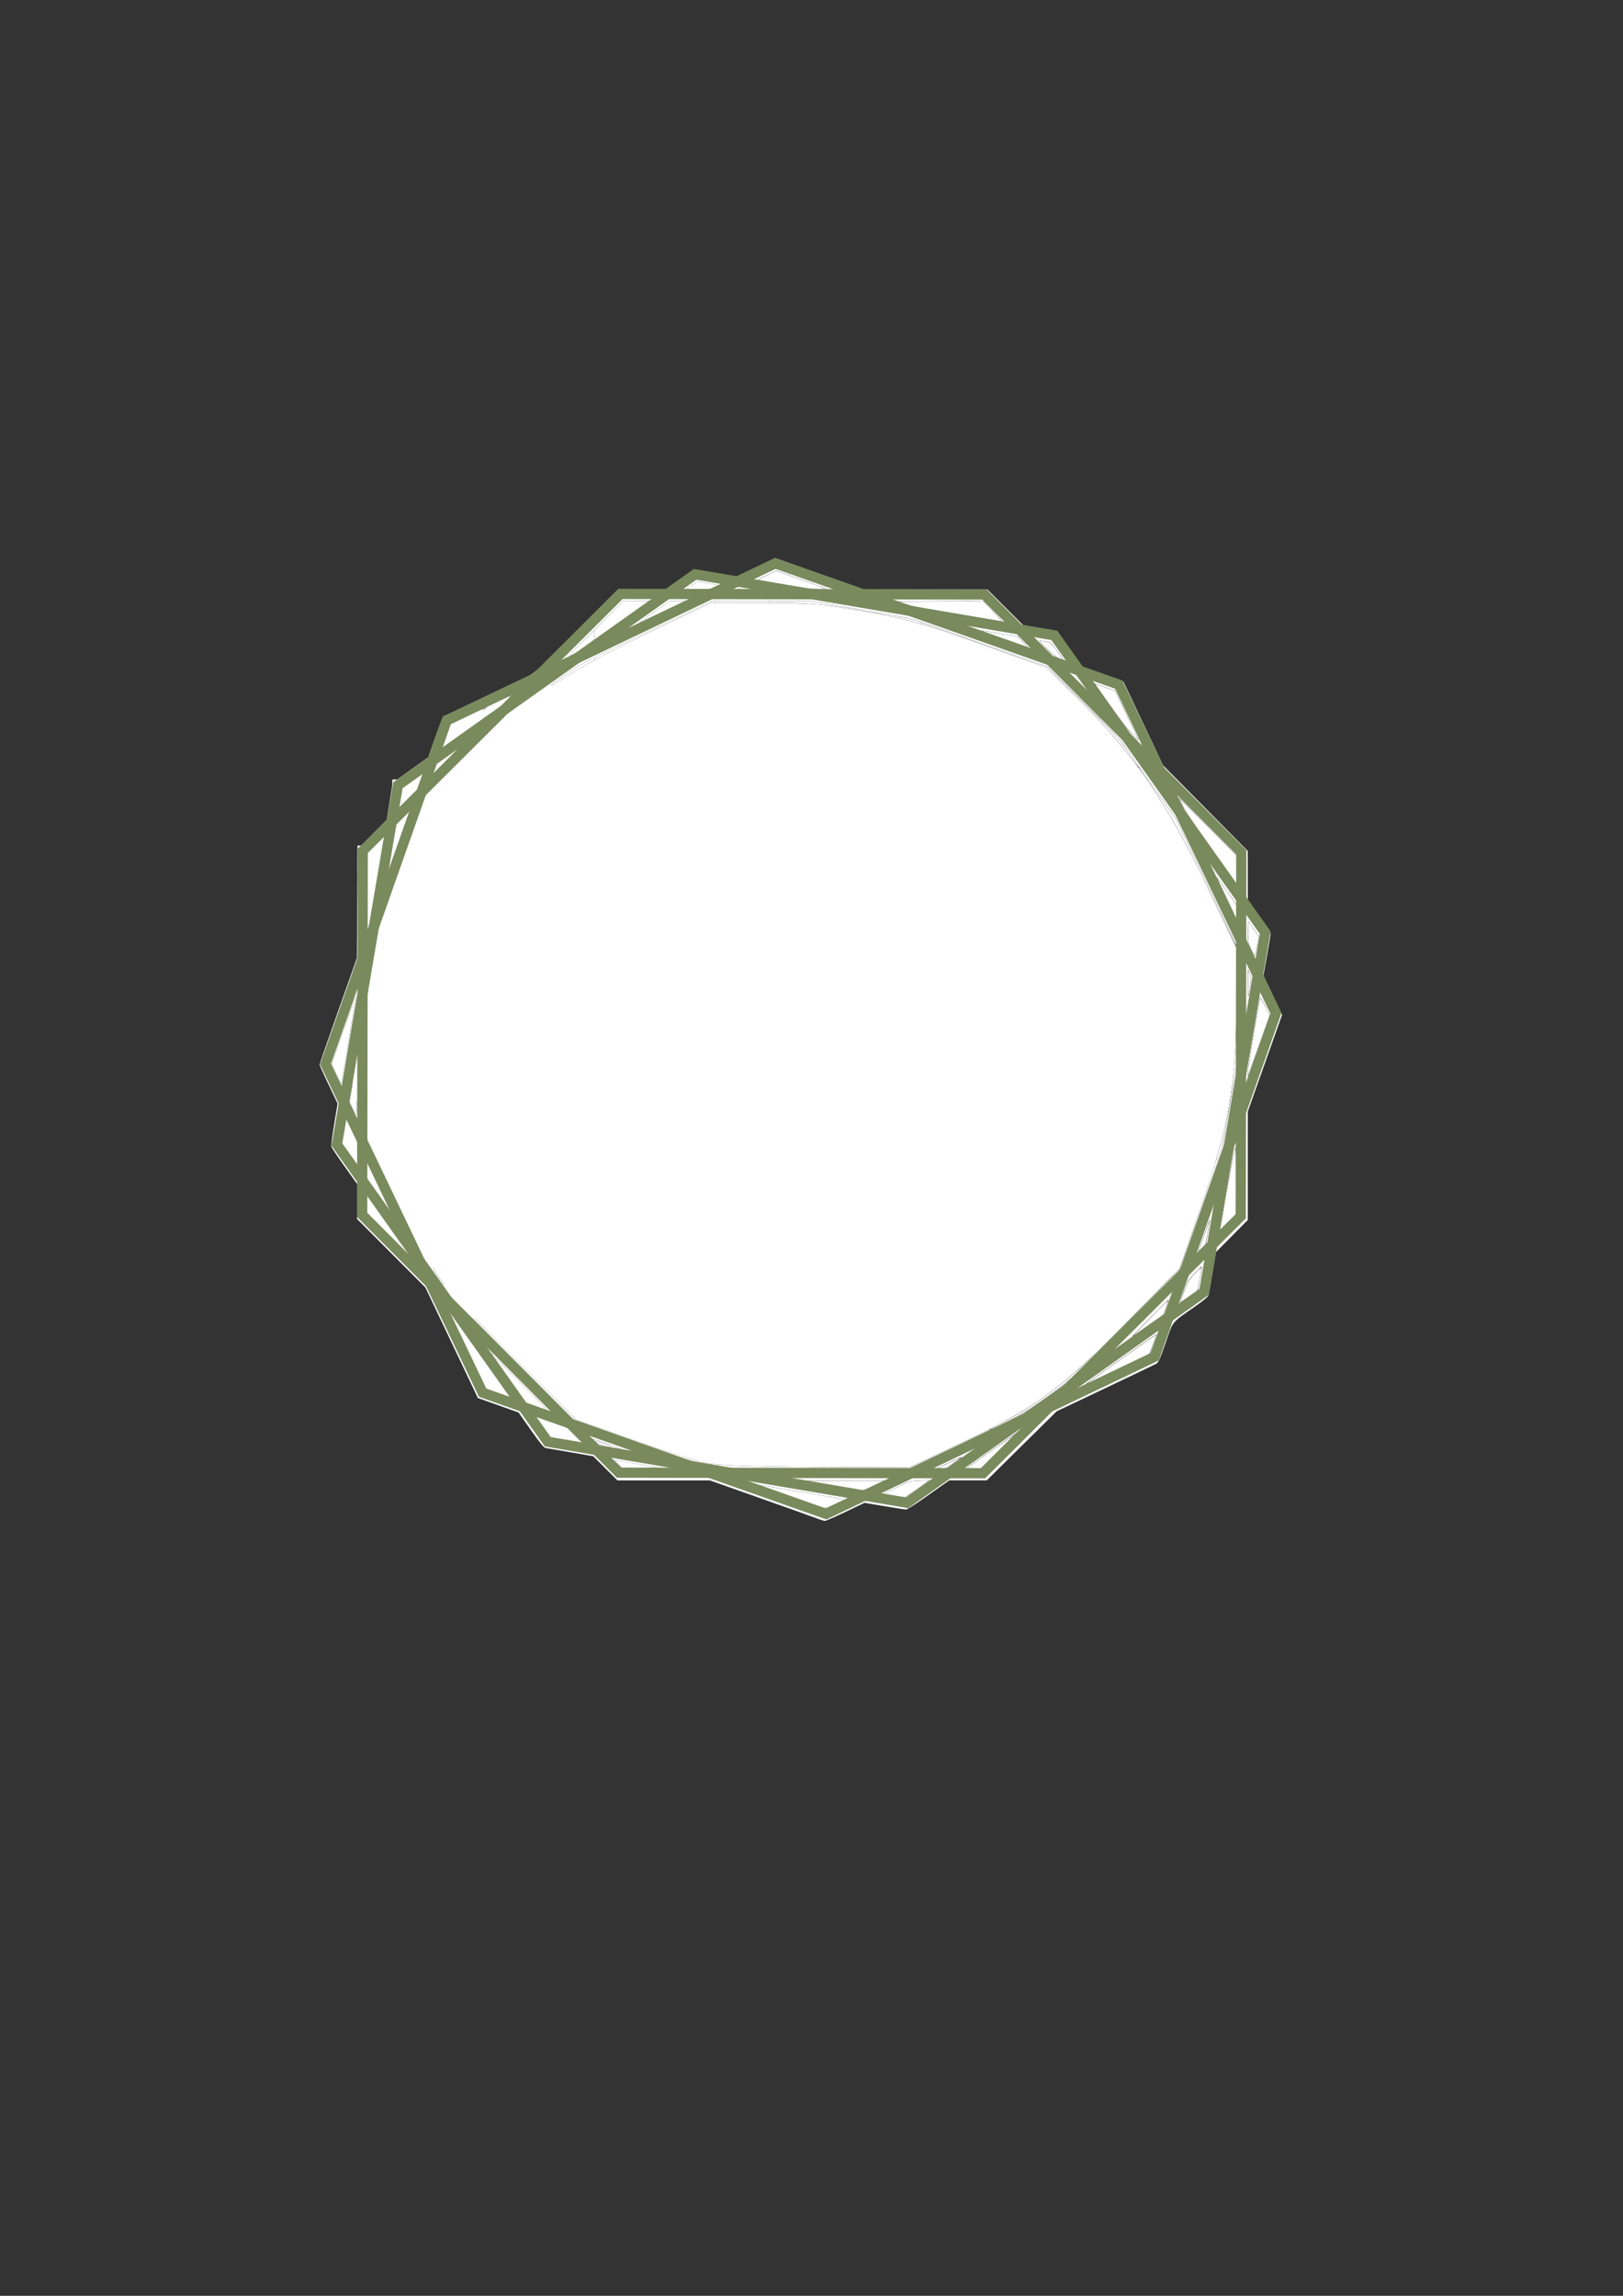 <?xml version="1.0" encoding="UTF-8" standalone="no"?>
<!-- Created with Inkscape (http://www.inkscape.org/) -->

<svg
   width="210mm"
   height="297mm"
   viewBox="0 0 210 297"
   version="1.1"
   id="svg5"
   inkscape:version="1.1.2 (b8e25be833, 2022-02-05)"
   sodipodi:docname="green-octagon-frame.svg"
   xmlns:inkscape="http://www.inkscape.org/namespaces/inkscape"
   xmlns:sodipodi="http://sodipodi.sourceforge.net/DTD/sodipodi-0.dtd"
   xmlns="http://www.w3.org/2000/svg"
   xmlns:svg="http://www.w3.org/2000/svg">
  <rect x="0" y="0" width="210" height="297" fill="#333333" stroke="none"/>
  <sodipodi:namedview
     id="namedview7"
     pagecolor="#505050"
     bordercolor="#ffffff"
     borderopacity="1"
     inkscape:pageshadow="0"
     inkscape:pageopacity="0"
     inkscape:pagecheckerboard="1"
     inkscape:document-units="mm"
     showgrid="false"
     inkscape:zoom="0.70710678"
     inkscape:cx="463.86205"
     inkscape:cy="356.38182"
     inkscape:window-width="1920"
     inkscape:window-height="986"
     inkscape:window-x="-11"
     inkscape:window-y="-11"
     inkscape:window-maximized="1"
     inkscape:current-layer="layer2" />
  <defs
     id="defs2" />
  <g
     inkscape:groupmode="layer"
     id="layer2"
     inkscape:label="Layer 2">
    <path
       style="opacity:1;vector-effect:none;fill:#ffffff;fill-opacity:1;stroke:none;stroke-width:4.143;stroke-linecap:butt;stroke-linejoin:miter;stroke-miterlimit:4;stroke-dasharray:none;stroke-dashoffset:0;stroke-opacity:1"
       d="m 344.507,714.182 c -4.737,-0.97 -20.886,-6.117 -35.886,-11.437 l -27.273,-9.673 -29.896,-29.661 C 235.009,647.098 218.688,629.776 215.182,624.92 211.676,620.063 202.359,602.729 194.478,586.399 l -14.329,-29.69 0.01,-35.405 c 0.012,-46.184 1.684,-56.144 16.542,-98.565 l 11.061,-31.58 21.003,-21.239 c 28.779,-29.101 44.455,-40.033 86.236,-60.14 l 32.239,-15.514 h 25.409 c 21.803,0 28.842,0.606 49.592,4.268 20.46,3.611 29.155,6.05 56.481,15.842 l 32.298,11.573 16.96,16.815 c 25.336,25.118 41.92,49.359 60.805,88.873 l 14.821,31.013 v 28.189 c 0,38.796 -3.532,58.741 -17.556,99.128 l -10.218,29.427 -25.947,26.328 c -32.476,32.953 -44.138,41.488 -79.488,58.169 l -26.268,12.396 -45.504,-0.171 c -29.69,-0.112 -48.497,-0.784 -54.117,-1.935 z"
       id="path5410"
       transform="scale(0.265)"
       inkscape:export-filename="E:\Ziya Invites\assets\frames\path2384.png"
       inkscape:export-xdpi="96"
       inkscape:export-ydpi="96" />
    <path
       style="opacity:1;vector-effect:none;fill:#ffffff;fill-opacity:1;stroke:none;stroke-width:1.465;stroke-linecap:butt;stroke-linejoin:miter;stroke-miterlimit:4;stroke-dasharray:none;stroke-dashoffset:0;stroke-opacity:1"
       d="m 274.653,702.719 -5.999,-1.091 -3.01,-4.194 c -1.655,-2.307 -3.01,-4.275 -3.01,-4.375 0,-0.099 3.14,0.937 6.978,2.303 6.611,2.352 7.138,2.642 10.018,5.516 3.501,3.493 3.703,3.419 -4.978,1.84 z"
       id="path6273"
       transform="scale(0.265)"
       inkscape:export-filename="E:\Ziya Invites\assets\frames\path2384.png"
       inkscape:export-xdpi="96"
       inkscape:export-ydpi="96" />
    <path
       style="opacity:1;vector-effect:none;fill:#ffffff;fill-opacity:1;stroke:none;stroke-width:1.465;stroke-linecap:butt;stroke-linejoin:miter;stroke-miterlimit:4;stroke-dasharray:none;stroke-dashoffset:0;stroke-opacity:1"
       d="m 400.169,741.731 c -2.266,-0.868 -22.082,-7.951 -28.42,-10.159 -2.652,-0.924 -9.378,-3.3 -14.947,-5.281 l -10.126,-3.602 h -22.601 -22.601 l -5.912,-5.897 -5.912,-5.897 -11.097,-1.931 c -6.103,-1.062 -11.6,-2.005 -12.215,-2.096 -0.792,-0.117 -2.869,-2.666 -7.126,-8.747 l -6.008,-8.581 -9.941,-3.536 -9.941,-3.536 -12.8,-26.961 -12.8,-26.961 -16.697,-16.751 -16.697,-16.751 v -8.552 -8.552 l -6.151,-8.626 c -3.383,-4.744 -6.264,-9.056 -6.401,-9.582 -0.137,-0.526 0.496,-5.469 1.409,-10.986 l 1.659,-10.03 -2.671,-5.583 c -4.774,-9.98 -6.115,-12.936 -6.115,-13.489 0,-0.299 4.097,-12.116 9.104,-26.261 l 9.104,-25.718 0.158,-26.495 0.158,-26.495 7.136,-7.255 7.136,-7.255 1.438,-9.035 1.438,-9.035 8.681,-6.19 8.681,-6.19 3.545,-10.023 c 1.95,-5.513 3.691,-10.023 3.87,-10.023 0.179,0 4.179,-1.851 8.889,-4.113 4.71,-2.262 10.163,-4.864 12.117,-5.783 1.954,-0.919 6.75,-3.202 10.658,-5.074 3.908,-1.872 8.475,-4.047 10.15,-4.834 2.648,-1.244 5.693,-4.084 23.343,-21.771 l 20.298,-20.341 h 11.617 11.617 l 6.825,-4.874 6.825,-4.874 10.392,1.79 10.392,1.79 9.512,-4.537 9.512,-4.537 14.437,5.122 c 7.941,2.817 17.635,6.246 21.542,7.62 l 7.105,2.498 30.192,1.1e-4 30.192,1e-4 9,8.989 9,8.989 8.195,1.391 c 4.507,0.765 8.246,1.459 8.31,1.541 0.063,0.083 2.774,3.919 6.024,8.525 l 5.909,8.374 10.009,3.622 10.009,3.622 9.662,20.415 9.662,20.415 20.662,20.878 20.662,20.878 0.019,12.185 0.019,12.185 5.583,7.834 c 3.07,4.309 5.577,8.075 5.57,8.369 -0.007,0.294 -0.799,4.989 -1.76,10.432 l -1.747,9.896 4.542,9.548 4.542,9.548 -8.365,23.612 -8.365,23.612 v 26.466 26.466 l -7.79,7.872 -7.79,7.872 -1.646,9.896 c -0.905,5.443 -1.763,10.408 -1.906,11.032 -0.17,0.742 -2.465,2.678 -6.62,5.583 -11.793,8.245 -10.558,6.723 -14.34,17.667 -2.703,7.82 -3.528,9.674 -4.568,10.259 -0.698,0.392 -11.941,5.786 -24.984,11.986 l -23.715,11.273 -17.055,16.851 -17.055,16.851 h -9.148 -9.148 l -3.116,2.188 c -1.714,1.203 -6.252,4.4 -10.085,7.105 -3.833,2.705 -7.373,4.923 -7.866,4.929 -0.494,0.006 -5.265,-0.729 -10.602,-1.634 l -9.705,-1.645 -9.235,4.425 c -5.079,2.434 -9.619,4.409 -10.088,4.389 -0.469,-0.02 -1.652,-0.342 -2.629,-0.716 z m 7.734,-7.457 c 2.439,-1.167 4.372,-2.185 4.296,-2.262 -0.231,-0.231 -42.085,-7.349 -42.249,-7.185 -0.249,0.249 31.399,11.466 32.504,11.52 0.558,0.027 3.011,-0.906 5.45,-2.073 z m 37.399,-5.591 c 2.113,-1.449 4.869,-3.412 6.125,-4.362 l 2.284,-1.728 -4.821,0.209 c -4.73,0.205 -4.946,0.271 -11.416,3.458 l -6.594,3.249 4.564,0.838 c 2.51,0.461 4.891,0.868 5.29,0.905 0.399,0.037 2.455,-1.118 4.568,-2.567 z m -18.489,-3.445 5.075,-2.467 -19.793,0.007 -19.793,0.007 13.449,2.424 c 7.397,1.333 14.02,2.441 14.718,2.461 0.698,0.02 3.553,-1.074 6.344,-2.431 z m 38.484,-10.694 c 2.42,-1.689 4.401,-3.166 4.401,-3.282 0,-0.232 -8.177,3.515 -11.419,5.232 l -2.03,1.075 2.324,0.022 c 2.036,0.02 2.868,-0.358 6.724,-3.048 z m 23.691,-6.905 c 6.391,-6.446 8.994,-9.344 7.354,-8.19 -1.396,0.982 -5.735,4.052 -9.643,6.823 -3.908,2.771 -8.989,6.358 -11.292,7.971 -2.303,1.614 -4.187,3.033 -4.187,3.153 0,0.12 1.772,0.219 3.938,0.219 h 3.938 z m -164.691,9.205 c -0.279,-0.1 -5.418,-1.009 -11.419,-2.019 -6.001,-1.01 -11.482,-1.966 -12.18,-2.125 -1.128,-0.257 -1.018,-0.029 0.994,2.059 l 2.263,2.348 10.425,-0.04 c 5.734,-0.022 10.197,-0.122 9.918,-0.223 z M 470.988,704.191 c 24.281,-11.556 27.829,-13.398 33.693,-17.491 17.772,-12.403 16.429,-11.223 44.321,-38.937 l 26.38,-26.212 3.435,-9.697 c 1.889,-5.334 6.677,-18.833 10.639,-29.998 5.365,-15.117 7.443,-21.661 8.14,-25.629 0.514,-2.931 2.09,-12.077 3.501,-20.325 l 2.566,-14.996 0.023,-29.693 0.023,-29.693 -14.626,-30.688 -14.626,-30.688 -6.807,-9.631 c -3.744,-5.297 -8.996,-12.714 -11.67,-16.482 -2.675,-3.768 -6.152,-8.678 -7.728,-10.911 -1.901,-2.693 -8.557,-9.715 -19.775,-20.861 l -16.91,-16.801 -8.12,-2.825 c -4.466,-1.554 -13.03,-4.578 -19.032,-6.72 -6.001,-2.142 -13.081,-4.65 -15.733,-5.574 -2.652,-0.924 -9.046,-3.194 -14.21,-5.046 -8.752,-3.138 -10.37,-3.537 -23.853,-5.881 -7.955,-1.383 -19.06,-3.316 -24.677,-4.295 l -10.213,-1.78 h -23.877 -23.877 l -32.139,15.293 c -30.237,14.388 -32.545,15.58 -38.991,20.139 -8.832,6.247 -13.45,9.506 -21.569,15.225 -5.9,4.156 -8.751,6.806 -26.978,25.081 l -20.38,20.435 -11.272,31.719 -11.272,31.719 -2.592,13.956 -2.592,13.956 -0.155,38.192 -0.155,38.192 6.939,14.589 c 3.817,8.024 7.907,16.644 9.09,19.156 11.313,24.023 11.066,23.562 17.732,33.125 5.495,7.884 5.942,8.362 35.965,38.501 l 30.401,30.519 11.741,4.168 c 6.458,2.292 19.163,6.812 28.235,10.044 15.589,5.554 17.065,5.979 26.898,7.752 l 10.404,1.876 43.282,0.065 43.282,0.065 z m -168.26,2.909 c -0.419,-0.156 -3.616,-1.289 -7.105,-2.516 l -6.344,-2.232 1.649,1.668 c 1.404,1.42 2.309,1.792 6.09,2.502 4.538,0.852 7.153,1.117 5.71,0.578 z m -20.763,-4.12 c -0.707,-1.321 -4.253,-4.439 -6.183,-5.437 -2.187,-1.131 -12.812,-4.793 -13.092,-4.513 -0.187,0.187 2.925,4.935 5.195,7.929 0.643,0.848 9.292,2.792 12.911,2.902 1.467,0.045 1.607,-0.061 1.169,-0.881 z M 265.664,686.784 c -3.959,-4.336 -20.216,-20.652 -22.536,-22.618 -3.031,-2.568 -3.172,-2.813 5.481,9.55 7.713,11.02 7.701,11.004 9.618,11.82 1.635,0.696 8.53,3.114 8.948,3.138 0.125,0.007 -0.555,-0.843 -1.511,-1.89 z m -18.565,-5.836 c -1.352,-2.318 -21.785,-31.118 -24.034,-33.876 -0.795,-0.976 -0.677,-0.469 0.511,2.192 3.651,8.176 13.251,28.042 13.822,28.604 0.469,0.461 8.985,3.643 9.915,3.705 0.086,0.006 -0.01,-0.275 -0.213,-0.624 z m 297.328,-11.712 c 4.396,-2.111 9.991,-4.775 12.434,-5.92 l 4.441,-2.081 1.649,-4.712 c 0.907,-2.591 1.649,-4.859 1.649,-5.039 0,-0.18 -2.455,1.423 -5.456,3.562 -5.519,3.935 -7.386,5.255 -21.315,15.063 -4.257,2.997 -7.739,5.539 -7.739,5.649 0,0.254 4.289,-1.697 14.337,-6.522 z m -303.616,-7.638 c 0,-0.105 -0.4,-0.505 -0.888,-0.888 -0.805,-0.631 -0.823,-0.613 -0.192,0.192 0.663,0.845 1.08,1.114 1.08,0.697 z m 320.561,-14.955 6.668,-4.657 1.341,-3.617 c 0.737,-1.989 1.266,-3.691 1.175,-3.782 -0.091,-0.091 -4.494,4.206 -9.785,9.548 -5.29,5.343 -8.82,9.14 -7.843,8.439 0.977,-0.701 4.777,-3.37 8.444,-5.932 z m 19.723,-13.973 c 1.954,-1.393 3.61,-2.568 3.68,-2.61 0.231,-0.138 2.196,-11.538 2.019,-11.715 -0.095,-0.095 -1.67,1.362 -3.499,3.238 -3.036,3.114 -3.487,3.868 -5.174,8.651 -1.017,2.882 -1.848,5.351 -1.848,5.486 0,0.333 0.676,-0.095 4.821,-3.051 z m 8.562,-30.005 c 0.492,-3.07 0.996,-6.154 1.121,-6.851 0.266,-1.489 -0.824,1.311 -4.048,10.404 l -2.34,6.598 2.186,-2.284 c 2.118,-2.213 2.214,-2.458 3.081,-7.866 z m -395.631,3.172 c -1.446,-2.024 -5.129,-7.219 -8.183,-11.546 -3.054,-4.327 -5.639,-7.962 -5.743,-8.078 -0.104,-0.116 -0.189,1.27 -0.189,3.081 v 3.293 l 8.247,8.44 c 4.536,4.642 8.303,8.451 8.373,8.465 0.069,0.014 -1.058,-1.631 -2.504,-3.655 z m 409.633,-29.55 c -0.018,-15.491 -0.095,-17.094 -0.752,-15.582 -0.577,1.328 -7.349,38.614 -7.349,40.462 0,0.253 1.827,-1.357 4.06,-3.577 l 4.06,-4.036 -0.02,-17.267 z m -419.517,2.906 c -2.1,-4.396 -3.911,-8.088 -4.025,-8.205 -0.114,-0.116 -0.205,1.026 -0.202,2.538 0.005,2.603 0.21,3.04 3.855,8.205 2.118,3.001 3.926,5.456 4.019,5.456 0.093,0 -1.549,-3.597 -3.648,-7.993 z m -12.451,-26.122 -2.675,-5.633 -0.897,5.38 -0.897,5.38 3.426,4.937 3.425,4.937 0.146,-4.684 0.146,-4.684 z m 2.524,-28.465 -0.141,-6.694 -1.695,10.01 -1.695,10.01 1.695,3.681 1.695,3.681 0.141,-6.998 c 0.078,-3.849 0.078,-10.01 0,-13.692 z m -3.962,-16.832 c 1.962,-11.438 3.558,-21.03 3.547,-21.315 -0.015,-0.401 -4.819,12.906 -11.815,32.728 -0.051,0.143 0.936,2.468 2.192,5.168 1.256,2.699 2.335,4.752 2.397,4.561 0.062,-0.191 1.718,-9.704 3.679,-21.142 z m 445.085,1.024 4.686,-13.174 -2.186,-4.46 c -1.202,-2.453 -2.341,-4.29 -2.531,-4.081 -0.546,0.6 -6.05,33.776 -6.01,36.231 l 0.036,2.211 0.66,-1.776 c 0.363,-0.977 2.769,-7.705 5.346,-14.95 z m -4.887,-27.136 c 0.667,-3.958 0.652,-4.431 -0.199,-6.344 l -0.92,-2.067 0.004,6.851 c 0.003,3.768 0.092,6.623 0.199,6.344 0.107,-0.279 0.519,-2.432 0.916,-4.785 z m 3.39,-19.992 0.775,-4.658 -2.551,-3.646 -2.551,-3.646 -0.154,5.169 c -0.147,4.938 -0.081,5.321 1.489,8.585 0.904,1.879 1.772,3.29 1.93,3.136 0.158,-0.154 0.636,-2.377 1.062,-4.939 z M 186.748,411.843 c 0.272,-1.408 0.027,-1.257 -3.271,2.016 l -3.565,3.538 0.043,16.508 0.043,16.508 3.229,-18.524 c 1.776,-10.188 3.361,-19.209 3.522,-20.045 z m 417.44,33.304 c 0,-2.942 -0.062,-3.07 -4.627,-9.516 -4.167,-5.884 -6.173,-8.498 -5.405,-7.041 1.193,2.261 8.513,17.737 8.764,18.529 0.625,1.969 1.267,0.969 1.267,-1.972 z m -14.224,-41.409 -14.253,-14.226 1.721,3.806 c 1.008,2.229 5.37,8.958 10.527,16.24 4.843,6.839 10.419,14.748 12.39,17.577 l 3.585,5.143 0.141,-7.157 0.141,-7.157 z m -394.361,4.068 c 1.677,-4.732 2.987,-8.667 2.911,-8.743 -0.076,-0.076 -1.193,0.941 -2.481,2.26 l -2.342,2.399 -1.306,7.68 c -0.719,4.224 -1.295,7.878 -1.28,8.12 0.038,0.644 1.08,-2.07 4.499,-11.717 z m 9.034,-25.419 c 0.631,-1.94 0.826,-3.136 0.478,-2.924 -0.324,0.197 -2.302,1.584 -4.395,3.083 -3.79,2.713 -3.809,2.737 -4.409,5.86 -1.053,5.477 -1.016,5.49 3.297,1.203 3.417,-3.397 4.109,-4.391 5.03,-7.222 z m 17.391,-14.816 c 0.004,-0.065 -1.894,1.242 -4.217,2.903 -3.34,2.389 -4.341,3.402 -4.783,4.842 -0.523,1.703 -0.25,1.516 4.217,-2.903 2.627,-2.598 4.779,-4.777 4.783,-4.842 z m 9.509,-13.626 c 7.753,-5.466 14.896,-10.731 15.873,-11.701 l 1.776,-1.763 -5.836,2.748 c -16.301,7.676 -22.593,10.646 -22.675,10.706 -0.229,0.163 -3.601,9.948 -3.429,9.948 0.107,0 6.538,-4.472 14.291,-9.938 z m 323.999,6.512 c -0.261,-0.488 -1.159,-2.373 -1.995,-4.187 -0.837,-1.814 -3.227,-6.857 -5.312,-11.207 l -3.791,-7.908 -5.052,-1.746 -5.052,-1.746 7.316,10.415 c 4.024,5.728 8.83,11.957 10.68,13.841 1.85,1.884 3.436,3.426 3.523,3.426 0.087,0 -0.055,-0.4 -0.316,-0.888 z m -39.184,-42.474 c -2.997,-4.19 -3.125,-4.296 -5.868,-4.866 -1.542,-0.32 -2.893,-0.493 -3.002,-0.384 -0.109,0.109 1.679,2.044 3.973,4.3 3.539,3.48 5.753,4.996 7.588,5.193 0.205,0.022 -1.007,-1.888 -2.692,-4.244 z M 284.965,316.199 c 1.814,-1.316 8.437,-6.011 14.718,-10.431 6.28,-4.421 12.775,-9.026 14.432,-10.233 l 3.013,-2.196 -6.312,0.008 -6.312,0.008 -13.956,13.894 c -12.108,12.054 -13.62,13.725 -11.419,12.619 1.396,-0.701 4.022,-2.352 5.836,-3.669 z m 214.67,-2.76 -2.786,-2.738 -9.129,-1.54 c -5.021,-0.847 -9.184,-1.485 -9.251,-1.418 -0.154,0.154 22.768,8.372 23.45,8.407 0.276,0.014 -0.752,-1.206 -2.284,-2.712 z M 323.826,298.668 l 11.095,-5.329 -4.043,0.013 -4.043,0.013 -6.972,4.971 c -7.039,5.019 -7.877,5.66 -7.396,5.66 0.146,0 5.257,-2.398 11.36,-5.329 z m 161.552,0.196 c -2.603,-2.823 -4.969,-5.224 -5.258,-5.335 -0.289,-0.111 -9.875,-0.142 -21.301,-0.069 l -20.775,0.133 3.985,1.404 c 2.604,0.918 10.682,2.552 23.313,4.716 10.631,1.821 20.242,3.506 21.359,3.743 1.117,0.237 2.341,0.456 2.72,0.486 0.38,0.03 -1.439,-2.255 -4.042,-5.079 z M 348.911,286.76 c 2.098,-1.126 1.96,-1.199 -4.176,-2.188 l -4.43,-0.714 -2.368,1.683 c -1.302,0.926 -2.487,1.803 -2.633,1.949 -0.146,0.146 2.456,0.256 5.782,0.244 4.921,-0.017 6.379,-0.199 7.824,-0.975 z m 12.55,0.69 c -0.169,-0.169 -0.606,-0.187 -0.973,-0.04 -0.405,0.162 -0.285,0.282 0.307,0.307 0.535,0.022 0.835,-0.098 0.666,-0.267 z m 41.246,-0.445 c -0.977,-0.374 -6.679,-2.42 -12.671,-4.546 l -10.895,-3.865 -4.689,2.151 c -2.579,1.183 -4.566,2.274 -4.415,2.424 0.15,0.151 5.679,1.219 12.285,2.374 8.521,1.49 13.486,2.107 17.086,2.121 4.777,0.019 4.971,-0.019 3.299,-0.66 z"
       id="path6349"
       transform="scale(0.265)"
       inkscape:export-filename="E:\Ziya Invites\assets\frames\path2384.png"
       inkscape:export-xdpi="96"
       inkscape:export-ydpi="96" />
    <path
       style="opacity:1;vector-effect:none;fill:#ffffff;fill-opacity:1;stroke:none;stroke-width:1.465;stroke-linecap:butt;stroke-linejoin:miter;stroke-miterlimit:4;stroke-dasharray:none;stroke-dashoffset:0;stroke-opacity:1"
       d="m 294.546,705.657 c -1.29,-0.397 -2.659,-1.099 -3.041,-1.56 -0.624,-0.752 -0.565,-0.798 0.569,-0.447 0.696,0.215 2.635,0.918 4.31,1.56 3.437,1.319 2.073,1.651 -1.838,0.447 z"
       id="path6425"
       transform="scale(0.265)"
       inkscape:export-filename="E:\Ziya Invites\assets\frames\path2384.png"
       inkscape:export-xdpi="96"
       inkscape:export-ydpi="96" />
    <path
       style="opacity:1;vector-effect:none;fill:#ffffff;fill-opacity:1;stroke:none;stroke-width:1.465;stroke-linecap:butt;stroke-linejoin:miter;stroke-miterlimit:4;stroke-dasharray:none;stroke-dashoffset:0;stroke-opacity:1"
       d="m 302.411,714.973 -1.966,-2.053 1.523,0.281 c 0.837,0.155 5.227,0.913 9.756,1.685 4.528,0.772 8.182,1.442 8.12,1.49 -0.062,0.048 -3.567,0.213 -7.789,0.368 l -7.676,0.282 z"
       id="path6579"
       transform="scale(0.265)"
       inkscape:export-filename="E:\Ziya Invites\assets\frames\path2384.png"
       inkscape:export-xdpi="96"
       inkscape:export-ydpi="96" />
    <path
       style="opacity:1;vector-effect:none;fill:#ffffff;fill-opacity:1;stroke:none;stroke-width:0.259;stroke-linecap:butt;stroke-linejoin:miter;stroke-miterlimit:4;stroke-dasharray:none;stroke-dashoffset:0;stroke-opacity:1"
       d="m 402.125,736.232 c -2.536,-0.661 -29.08,-10.062 -31.466,-11.144 -0.4,-0.182 -0.401,-0.183 -0.089,-0.141 3.507,0.474 30.819,5.096 38.753,6.557 1.211,0.223 2.338,0.429 2.505,0.458 l 0.303,0.052 -0.347,0.216 c -0.682,0.424 -4.589,2.335 -5.955,2.914 -2.155,0.913 -3.198,1.219 -3.703,1.087 z"
       id="path6655"
       transform="scale(0.265)"
       inkscape:export-filename="E:\Ziya Invites\assets\frames\path2384.png"
       inkscape:export-xdpi="96"
       inkscape:export-ydpi="96" />
    <path
       style="opacity:1;vector-effect:none;fill:#ffffff;fill-opacity:1;stroke:none;stroke-width:0.259;stroke-linecap:butt;stroke-linejoin:miter;stroke-miterlimit:4;stroke-dasharray:none;stroke-dashoffset:0;stroke-opacity:1"
       d="m 419.644,727.536 c -0.123,-0.023 -1.799,-0.301 -3.723,-0.619 -1.924,-0.317 -4.771,-0.802 -6.325,-1.077 -3.945,-0.698 -16.255,-2.91 -16.418,-2.95 -0.074,-0.018 8.544,-0.038 19.151,-0.044 l 19.286,-0.01 -2.868,1.4 c -3.051,1.489 -5.379,2.521 -6.771,2.999 -0.828,0.285 -1.767,0.406 -2.333,0.3 z"
       id="path6731"
       transform="scale(0.265)"
       inkscape:export-filename="E:\Ziya Invites\assets\frames\path2384.png"
       inkscape:export-xdpi="96"
       inkscape:export-ydpi="96" />
    <path
       style="opacity:1;vector-effect:none;fill:#ffffff;fill-opacity:1;stroke:none;stroke-width:0.259;stroke-linecap:butt;stroke-linejoin:miter;stroke-miterlimit:4;stroke-dasharray:none;stroke-dashoffset:0;stroke-opacity:1"
       d="m 439.606,731.035 c -3.292,-0.581 -8.277,-1.485 -8.378,-1.519 -0.209,-0.072 9.56,-4.866 11.473,-5.631 1.184,-0.473 2.192,-0.727 3.409,-0.861 0.941,-0.103 7.262,-0.401 7.318,-0.345 0.044,0.044 -2.823,2.195 -4.9,3.675 -3.383,2.411 -5.827,3.999 -7.031,4.569 -0.604,0.286 -0.831,0.299 -1.891,0.112 z"
       id="path6807"
       transform="scale(0.265)"
       inkscape:export-filename="E:\Ziya Invites\assets\frames\path2384.png"
       inkscape:export-xdpi="96"
       inkscape:export-ydpi="96" />
    <path
       style="opacity:1;vector-effect:none;fill:#ffffff;fill-opacity:1;stroke:none;stroke-width:0.259;stroke-linecap:butt;stroke-linejoin:miter;stroke-miterlimit:4;stroke-dasharray:none;stroke-dashoffset:0;stroke-opacity:1"
       d="m 395.511,716.998 -38.264,-0.066 -4.755,-0.862 c -10.875,-1.972 -11.905,-2.175 -14.803,-2.92 -0.938,-0.241 -1.775,-0.465 -1.862,-0.498 -0.117,-0.045 -0.157,-0.162 -0.157,-0.464 0,-0.291 0.032,-0.391 0.115,-0.36 0.741,0.284 6.947,2.008 8.319,2.31 2.297,0.506 6.322,0.882 12.919,1.205 12.272,0.602 26.103,0.792 66.223,0.91 l 20.962,0.062 3.62,-1.709 c 1.991,-0.94 8.323,-3.929 14.072,-6.642 12.039,-5.683 13.595,-6.425 17.98,-8.576 1.772,-0.869 3.235,-1.581 3.252,-1.581 0.017,0 0.031,0.113 0.031,0.252 0,0.298 2.47,-0.908 -22.105,10.796 l -17.305,8.241 -4.989,-0.016 c -2.744,-0.009 -22.208,-0.046 -43.253,-0.082 z"
       id="path6883"
       transform="scale(0.265)"
       inkscape:export-filename="E:\Ziya Invites\assets\frames\path2384.png"
       inkscape:export-xdpi="96"
       inkscape:export-ydpi="96" />
    <path
       style="opacity:1;vector-effect:none;fill:#ffffff;fill-opacity:1;stroke:none;stroke-width:0.518;stroke-linecap:butt;stroke-linejoin:miter;stroke-miterlimit:4;stroke-dasharray:none;stroke-dashoffset:0;stroke-opacity:1"
       d="m 483.3,697.931 c 0.002,-0.118 1.351,-0.9 2.998,-1.739 15.431,-7.858 27.359,-16.089 40.707,-28.091 6.36,-5.718 19.352,-18.574 40.461,-40.037 4.58,-4.657 8.351,-8.402 8.379,-8.323 0.028,0.079 -0.095,0.516 -0.273,0.97 -0.275,0.7 -3.489,3.969 -21.045,21.403 -32.981,32.752 -32.455,32.277 -47.097,42.521 -6.103,4.27 -8.947,5.976 -15.443,9.262 -6.546,3.312 -8.691,4.308 -8.687,4.034 z"
       id="path6959"
       transform="scale(0.265)"
       inkscape:export-filename="E:\Ziya Invites\assets\frames\path2384.png"
       inkscape:export-xdpi="96"
       inkscape:export-ydpi="96" />
    <path
       style="opacity:1;vector-effect:none;fill:#ffffff;fill-opacity:1;stroke:none;stroke-width:0.518;stroke-linecap:butt;stroke-linejoin:miter;stroke-miterlimit:4;stroke-dasharray:none;stroke-dashoffset:0;stroke-opacity:1"
       d="m 457.28,717.17 c 1.417,-0.91 11.232,-5.5 11.4,-5.331 0.1,0.1 -3.226,2.505 -5.479,3.962 -2.185,1.413 -2.689,1.592 -4.755,1.689 l -1.794,0.084 z"
       id="path7035"
       transform="scale(0.265)"
       inkscape:export-filename="E:\Ziya Invites\assets\frames\path2384.png"
       inkscape:export-xdpi="96"
       inkscape:export-ydpi="96" />
    <path
       style="opacity:1;vector-effect:none;fill:#ffffff;fill-opacity:1;stroke:none;stroke-width:0.518;stroke-linecap:butt;stroke-linejoin:miter;stroke-miterlimit:4;stroke-dasharray:none;stroke-dashoffset:0;stroke-opacity:1"
       d="m 471.929,717.388 c -0.489,-0.108 -0.416,-0.184 1.615,-1.658 5.5,-3.992 22.346,-15.799 22.426,-15.718 0.142,0.142 -2.291,2.688 -9.941,10.399 l -7.076,7.132 -3.256,-0.021 c -1.791,-0.012 -3.487,-0.072 -3.769,-0.135 z"
       id="path7111"
       transform="scale(0.265)"
       inkscape:export-filename="E:\Ziya Invites\assets\frames\path2384.png"
       inkscape:export-xdpi="96"
       inkscape:export-ydpi="96" />
    <path
       style="opacity:1;vector-effect:none;fill:#ffffff;fill-opacity:1;stroke:none;stroke-width:0.518;stroke-linecap:butt;stroke-linejoin:miter;stroke-miterlimit:4;stroke-dasharray:none;stroke-dashoffset:0;stroke-opacity:1"
       d="m 531.115,675.085 c 1.854,-1.452 31.521,-22.377 32.739,-23.093 l 0.559,-0.328 -0.125,0.508 c -0.364,1.482 -3.081,8.933 -3.305,9.063 -0.237,0.138 -7.399,3.544 -21.704,10.325 -5.354,2.538 -8.183,3.822 -8.396,3.813 -0.07,-0.003 0.035,-0.132 0.232,-0.287 z"
       id="path7187"
       transform="scale(0.265)"
       inkscape:export-filename="E:\Ziya Invites\assets\frames\path2384.png"
       inkscape:export-xdpi="96"
       inkscape:export-ydpi="96" />
    <path
       style="opacity:1;vector-effect:none;fill:#ffffff;fill-opacity:1;stroke:none;stroke-width:0.518;stroke-linecap:butt;stroke-linejoin:miter;stroke-miterlimit:4;stroke-dasharray:none;stroke-dashoffset:0;stroke-opacity:1"
       d="m 554.148,651.189 c 0.51,-0.716 12.753,-13.113 14.653,-14.837 1.857,-1.686 1.843,-1.842 0.245,2.583 l -1.076,2.98 -2.716,1.884 c -1.494,1.036 -4.638,3.236 -6.987,4.889 -2.349,1.653 -4.318,3.005 -4.375,3.005 -0.057,0 0.058,-0.227 0.255,-0.504 z"
       id="path7263"
       transform="scale(0.265)"
       inkscape:export-filename="E:\Ziya Invites\assets\frames\path2384.png"
       inkscape:export-xdpi="96"
       inkscape:export-ydpi="96" />
    <path
       style="opacity:1;vector-effect:none;fill:#ffffff;fill-opacity:1;stroke:none;stroke-width:0.518;stroke-linecap:butt;stroke-linejoin:miter;stroke-miterlimit:4;stroke-dasharray:none;stroke-dashoffset:0;stroke-opacity:1"
       d="m 576.422,635.588 c 0,-0.253 2.436,-7.076 3.051,-8.547 0.326,-0.779 1.057,-2.03 1.626,-2.781 1.372,-1.813 5.417,-5.772 5.503,-5.387 0.135,0.605 -1.66,10.676 -1.973,11.068 -0.1,0.125 -0.675,0.574 -1.278,0.996 -0.603,0.423 -2.187,1.533 -3.519,2.467 -2.995,2.1 -3.409,2.366 -3.409,2.184 z"
       id="path7339"
       transform="scale(0.265)"
       inkscape:export-filename="E:\Ziya Invites\assets\frames\path2384.png"
       inkscape:export-xdpi="96"
       inkscape:export-ydpi="96" />
    <path
       style="opacity:1;vector-effect:none;fill:#ffffff;fill-opacity:1;stroke:none;stroke-width:0.518;stroke-linecap:butt;stroke-linejoin:miter;stroke-miterlimit:4;stroke-dasharray:none;stroke-dashoffset:0;stroke-opacity:1"
       d="m 584.855,611.964 c 0,-0.396 5.575,-15.763 5.68,-15.657 0.127,0.127 -1.549,9.765 -1.888,10.855 -0.197,0.632 -0.666,1.531 -1.074,2.058 -0.821,1.061 -2.718,2.976 -2.718,2.745 z"
       id="path7415"
       transform="scale(0.265)"
       inkscape:export-filename="E:\Ziya Invites\assets\frames\path2384.png"
       inkscape:export-xdpi="96"
       inkscape:export-ydpi="96" />
    <path
       style="opacity:1;vector-effect:none;fill:#ffffff;fill-opacity:1;stroke:none;stroke-width:0.518;stroke-linecap:butt;stroke-linejoin:miter;stroke-miterlimit:4;stroke-dasharray:none;stroke-dashoffset:0;stroke-opacity:1"
       d="m 595.715,600.421 c 0.047,-0.271 0.526,-3.118 1.065,-6.325 1.677,-9.977 5.042,-28.23 5.879,-31.894 0.209,-0.913 0.435,-1.66 0.503,-1.66 0.293,0 0.354,3.063 0.354,17.582 v 15.376 l -3.756,3.707 c -2.066,2.039 -3.84,3.707 -3.943,3.707 -0.105,0 -0.15,-0.216 -0.102,-0.493 z"
       id="path7491"
       transform="scale(0.265)"
       inkscape:export-filename="E:\Ziya Invites\assets\frames\path2384.png"
       inkscape:export-xdpi="96"
       inkscape:export-ydpi="96" />
    <path
       style="opacity:1;vector-effect:none;fill:#ffffff;fill-opacity:1;stroke:none;stroke-width:0.183;stroke-linecap:butt;stroke-linejoin:miter;stroke-miterlimit:4;stroke-dasharray:none;stroke-dashoffset:0;stroke-opacity:1"
       d="m 572.373,622.99 c 0,-0.03 0.784,-0.841 1.742,-1.8 l 1.742,-1.745 4.957,-14.274 c 6.147,-17.701 6.694,-19.291 8.213,-23.853 1.652,-4.961 3.397,-10.475 4.517,-14.274 l 0.243,-0.825 0.519,-0.018 0.519,-0.018 -0.849,2.524 c -1.783,5.305 -2.431,7.148 -10.522,29.961 -3.087,8.705 -6.052,17.067 -6.588,18.581 -0.536,1.514 -0.983,2.692 -0.994,2.617 -0.011,-0.075 -0.046,-0.136 -0.078,-0.136 -0.032,0 -0.815,0.746 -1.74,1.658 -0.925,0.912 -1.682,1.633 -1.682,1.602 z"
       id="path7758"
       transform="scale(0.265)"
       inkscape:export-filename="E:\Ziya Invites\assets\frames\path2384.png"
       inkscape:export-xdpi="96"
       inkscape:export-ydpi="96" />
    <path
       style="opacity:1;vector-effect:none;fill:#ffffff;fill-opacity:1;stroke:none;stroke-width:0.361;stroke-linecap:butt;stroke-linejoin:miter;stroke-miterlimit:4;stroke-dasharray:none;stroke-dashoffset:0;stroke-opacity:1"
       d="m 594.078,565.357 c 0.544,-1.747 2.067,-7.425 2.98,-11.107 3.978,-16.043 5.776,-29.818 6.421,-49.188 0.018,-0.55 0.045,2.836 0.058,7.524 l 0.025,8.524 -1.442,8.414 c -5.31,30.986 -4.888,28.823 -6.821,35.007 l -0.498,1.594 h -0.482 -0.482 z"
       id="path8537"
       transform="scale(0.265)"
       inkscape:export-filename="E:\Ziya Invites\assets\frames\path2384.png"
       inkscape:export-xdpi="96"
       inkscape:export-ydpi="96" />
    <path
       style="opacity:1;vector-effect:none;fill:#ffffff;fill-opacity:1;stroke:none;stroke-width:0.361;stroke-linecap:butt;stroke-linejoin:miter;stroke-miterlimit:4;stroke-dasharray:none;stroke-dashoffset:0;stroke-opacity:1"
       d="m 609.38,524.25 c -0.056,-0.447 0.005,-1.432 0.175,-2.812 0.892,-7.241 5.14,-32.462 5.741,-34.087 0.087,-0.235 0.176,-0.15 0.752,0.723 0.359,0.544 1.382,2.469 2.273,4.277 l 1.62,3.287 -2.744,7.713 c -3.025,8.504 -7.418,20.786 -7.609,21.275 -0.109,0.28 -0.131,0.24 -0.209,-0.375 z"
       id="path8613"
       transform="scale(0.265)"
       inkscape:export-filename="E:\Ziya Invites\assets\frames\path2384.png"
       inkscape:export-xdpi="96"
       inkscape:export-ydpi="96" />
    <path
       style="opacity:1;vector-effect:none;fill:#ffffff;fill-opacity:1;stroke:none;stroke-width:0.361;stroke-linecap:butt;stroke-linejoin:miter;stroke-miterlimit:4;stroke-dasharray:none;stroke-dashoffset:0;stroke-opacity:1"
       d="m 609.531,485.678 c -0.052,-0.052 -0.092,-2.771 -0.091,-6.042 l 0.003,-5.948 0.477,1.063 c 0.852,1.898 0.934,2.258 0.857,3.739 -0.091,1.759 -1.064,7.372 -1.246,7.189 z"
       id="path8726"
       transform="scale(0.265)"
       inkscape:export-filename="E:\Ziya Invites\assets\frames\path2384.png"
       inkscape:export-xdpi="96"
       inkscape:export-ydpi="96" />
    <path
       style="opacity:1;vector-effect:none;fill:#ffffff;fill-opacity:1;stroke:none;stroke-width:0.361;stroke-linecap:butt;stroke-linejoin:miter;stroke-miterlimit:4;stroke-dasharray:none;stroke-dashoffset:0;stroke-opacity:1"
       d="m 612.397,466.094 c -0.806,-1.079 -2.428,-4.531 -2.764,-5.884 -0.175,-0.705 -0.208,-1.418 -0.19,-4.125 0.012,-1.8 0.058,-3.903 0.102,-4.673 l 0.081,-1.401 1.938,2.77 c 1.066,1.524 2.172,3.11 2.458,3.526 l 0.521,0.756 -0.605,3.567 c -0.559,3.296 -1.081,5.87 -1.191,5.87 -0.025,0 -0.182,-0.183 -0.349,-0.406 z"
       id="path8802"
       transform="scale(0.265)"
       inkscape:export-filename="E:\Ziya Invites\assets\frames\path2384.png"
       inkscape:export-xdpi="96"
       inkscape:export-ydpi="96" />
    <path
       style="opacity:1;vector-effect:none;fill:#ffffff;fill-opacity:1;stroke:none;stroke-width:0.361;stroke-linecap:butt;stroke-linejoin:miter;stroke-miterlimit:4;stroke-dasharray:none;stroke-dashoffset:0;stroke-opacity:1"
       d="M 595.698,445.911 C 584.604,422.682 580.777,415.049 575.216,405.062 c -5.595,-10.049 -11.814,-19.909 -17.776,-28.188 -1.945,-2.701 -1.841,-2.531 -1.523,-2.479 0.175,0.028 1.094,1.225 2.864,3.729 1.434,2.028 5.535,7.824 9.113,12.88 l 6.505,9.193 14.65,30.741 c 11.801,24.762 14.643,30.822 14.613,31.156 -0.03,0.34 -1.476,-2.597 -7.964,-16.184 z"
       id="path8878"
       transform="scale(0.265)"
       inkscape:export-filename="E:\Ziya Invites\assets\frames\path2384.png"
       inkscape:export-xdpi="96"
       inkscape:export-ydpi="96" />
    <path
       style="opacity:1;vector-effect:none;fill:#ffffff;fill-opacity:1;stroke:none;stroke-width:0.361;stroke-linecap:butt;stroke-linejoin:miter;stroke-miterlimit:4;stroke-dasharray:none;stroke-dashoffset:0;stroke-opacity:1"
       d="m 603.342,447.844 c -0.07,-0.086 -0.324,-0.634 -0.566,-1.219 -0.657,-1.587 -6.245,-13.453 -7.703,-16.357 -0.357,-0.712 -0.626,-1.318 -0.597,-1.347 0.068,-0.068 1.298,1.572 3.895,5.192 3.103,4.326 4.64,6.625 5.163,7.719 L 604,442.812 v 2.312 c 0,1.655 -0.046,2.393 -0.161,2.594 -0.182,0.318 -0.314,0.352 -0.498,0.125 z"
       id="path8954"
       transform="scale(0.265)"
       inkscape:export-filename="E:\Ziya Invites\assets\frames\path2384.png"
       inkscape:export-xdpi="96"
       inkscape:export-ydpi="96" />
    <path
       style="opacity:1;vector-effect:none;fill:#ffffff;fill-opacity:1;stroke:none;stroke-width:0.361;stroke-linecap:butt;stroke-linejoin:miter;stroke-miterlimit:4;stroke-dasharray:none;stroke-dashoffset:0;stroke-opacity:1"
       d="m 601.132,428.122 c -1.509,-2.164 -5.236,-7.464 -8.283,-11.779 -6.033,-8.543 -8.186,-11.636 -10.146,-14.568 -1.683,-2.519 -3.898,-6.06 -4.582,-7.325 -0.618,-1.144 -2.089,-4.336 -2.026,-4.399 0.022,-0.022 6.346,6.271 14.052,13.985 l 14.011,14.026 -0.142,6.997 -0.142,6.997 z"
       id="path9030"
       transform="scale(0.265)"
       inkscape:export-filename="E:\Ziya Invites\assets\frames\path2384.png"
       inkscape:export-xdpi="96"
       inkscape:export-ydpi="96" />
    <path
       style="opacity:1;vector-effect:none;fill:#ffffff;fill-opacity:1;stroke:none;stroke-width:0.361;stroke-linecap:butt;stroke-linejoin:miter;stroke-miterlimit:4;stroke-dasharray:none;stroke-dashoffset:0;stroke-opacity:1"
       d="m 553.422,358.906 c -2.842,-2.906 -6.901,-8.078 -11.941,-15.219 -4.899,-6.939 -6.818,-9.704 -6.77,-9.752 0.028,-0.028 2.213,0.698 4.857,1.613 l 4.806,1.664 1.046,2.175 c 2.566,5.334 5.325,11.126 7.154,15.014 1.09,2.317 2.208,4.665 2.486,5.216 0.513,1.02 0.588,1.258 0.397,1.258 -0.059,0 -0.974,-0.886 -2.033,-1.969 z"
       id="path9143"
       transform="scale(0.265)"
       inkscape:export-filename="E:\Ziya Invites\assets\frames\path2384.png"
       inkscape:export-xdpi="96"
       inkscape:export-ydpi="96" />
    <path
       style="opacity:1;vector-effect:none;fill:#ffffff;fill-opacity:1;stroke:none;stroke-width:0.361;stroke-linecap:butt;stroke-linejoin:miter;stroke-miterlimit:4;stroke-dasharray:none;stroke-dashoffset:0;stroke-opacity:1"
       d="m 553.848,372.014 c -6.164,-8.188 -13.204,-16.363 -21.286,-24.717 -3.553,-3.672 -21.253,-21.225 -21.577,-21.397 -0.259,-0.138 -33.399,-12.029 -40.501,-14.532 -4.726,-1.666 -15.669,-5.289 -18.328,-6.067 l -2.093,-0.613 -8.9e-4,-0.415 c -7.9e-4,-0.372 0.028,-0.406 0.28,-0.33 0.451,0.136 17.845,6.288 35.156,12.432 8.75,3.106 17.308,6.118 23.071,8.119 l 2.946,1.023 13.44,13.397 c 14.507,14.461 19.752,19.891 22.42,23.21 0.543,0.676 7.8,10.856 8.497,11.92 0.207,0.316 0.206,0.33 -0.017,0.33 -0.156,-2.5e-4 -0.818,-0.778 -2.01,-2.361 z"
       id="path9219"
       transform="scale(0.265)"
       inkscape:export-filename="E:\Ziya Invites\assets\frames\path2384.png"
       inkscape:export-xdpi="96"
       inkscape:export-ydpi="96" />
    <path
       style="opacity:1;vector-effect:none;fill:#ffffff;fill-opacity:1;stroke:none;stroke-width:0.361;stroke-linecap:butt;stroke-linejoin:miter;stroke-miterlimit:4;stroke-dasharray:none;stroke-dashoffset:0;stroke-opacity:1"
       d="m 517.955,321.875 c -0.943,-0.339 -2.248,-1.183 -3.705,-2.395 -1.318,-1.097 -5.574,-5.295 -6.306,-6.22 l -0.431,-0.545 0.743,0.09 c 1.392,0.169 3.725,0.713 4.297,1.003 0.696,0.353 1.548,1.239 2.721,2.828 1.154,1.564 3.198,4.565 3.462,5.082 0.247,0.486 0.174,0.5 -0.782,0.156 z"
       id="path9295"
       transform="scale(0.265)"
       inkscape:export-filename="E:\Ziya Invites\assets\frames\path2384.png"
       inkscape:export-xdpi="96"
       inkscape:export-ydpi="96" />
    <path
       style="opacity:1;vector-effect:none;fill:#ffffff;fill-opacity:1;stroke:none;stroke-width:0.361;stroke-linecap:butt;stroke-linejoin:miter;stroke-miterlimit:4;stroke-dasharray:none;stroke-dashoffset:0;stroke-opacity:1"
       d="m 498.312,314.884 c -7.137,-2.468 -19.288,-6.888 -19.195,-6.981 0.064,-0.064 3.796,0.524 11.292,1.78 l 6.285,1.053 1.534,1.443 c 1.316,1.238 2.844,2.836 3.444,3.602 0.145,0.185 0.145,0.218 -2.5e-4,0.212 -0.094,-0.004 -1.606,-0.503 -3.359,-1.109 z"
       id="path9371"
       transform="scale(0.265)"
       inkscape:export-filename="E:\Ziya Invites\assets\frames\path2384.png"
       inkscape:export-xdpi="96"
       inkscape:export-ydpi="96" />
    <path
       style="opacity:1;vector-effect:none;fill:#ffffff;fill-opacity:1;stroke:none;stroke-width:0.361;stroke-linecap:butt;stroke-linejoin:miter;stroke-miterlimit:4;stroke-dasharray:none;stroke-dashoffset:0;stroke-opacity:1"
       d="m 486.812,303.423 c -1.203,-0.237 -7.531,-1.359 -14.062,-2.493 -23.138,-4.017 -27.672,-4.936 -32.151,-6.518 l -2.05,-0.724 9.538,-0.092 c 5.246,-0.051 14.572,-0.079 20.725,-0.062 l 11.188,0.03 0.464,0.355 c 0.528,0.404 5.044,5.165 6.599,6.957 1.173,1.352 2.249,2.736 2.249,2.894 0,0.146 -0.029,0.142 -2.5,-0.346 z"
       id="path9447"
       transform="scale(0.265)"
       inkscape:export-filename="E:\Ziya Invites\assets\frames\path2384.png"
       inkscape:export-xdpi="96"
       inkscape:export-ydpi="96" />
    <path
       style="opacity:1;vector-effect:none;fill:#ffffff;fill-opacity:1;stroke:none;stroke-width:0.361;stroke-linecap:butt;stroke-linejoin:miter;stroke-miterlimit:4;stroke-dasharray:none;stroke-dashoffset:0;stroke-opacity:1"
       d="m 448.062,304.119 c -7.738,-2.228 -17.49,-4.281 -31.438,-6.619 -14.612,-2.449 -23.777,-3.248 -37.281,-3.25 L 375.562,294.25 v -0.438 -0.438 h 9.99 9.99 l 19.416,3.379 c 10.679,1.858 20.654,3.606 22.166,3.884 5.096,0.936 9.17,1.917 12.062,2.906 0.755,0.258 0.815,0.306 0.852,0.68 0.026,0.272 -0.014,0.399 -0.125,0.392 -0.09,-0.006 -0.924,-0.229 -1.852,-0.496 z"
       id="path9523"
       transform="scale(0.265)"
       inkscape:export-filename="E:\Ziya Invites\assets\frames\path2384.png"
       inkscape:export-xdpi="96"
       inkscape:export-ydpi="96" />
    <path
       style="opacity:1;vector-effect:none;fill:#ffffff;fill-opacity:1;stroke:none;stroke-width:0.722;stroke-linecap:butt;stroke-linejoin:miter;stroke-miterlimit:4;stroke-dasharray:none;stroke-dashoffset:0;stroke-opacity:1"
       d="m 393.375,287.102 c -4.587,-0.55 -22.651,-3.669 -22.944,-3.962 -0.153,-0.153 1.881,-1.23 5.285,-2.796 l 3.467,-1.595 11.658,4.156 c 6.412,2.286 11.827,4.252 12.033,4.368 0.595,0.336 -6.304,0.212 -9.5,-0.171 z"
       id="path9829"
       transform="scale(0.265)"
       inkscape:export-filename="E:\Ziya Invites\assets\frames\path2384.png"
       inkscape:export-xdpi="96"
       inkscape:export-ydpi="96" />
    <path
       style="opacity:1;vector-effect:none;fill:#ffffff;fill-opacity:1;stroke:none;stroke-width:0.128;stroke-linecap:butt;stroke-linejoin:miter;stroke-miterlimit:4;stroke-dasharray:none;stroke-dashoffset:0;stroke-opacity:1"
       d="m 398.145,287.616 c -2.345,-0.098 -5.286,-0.419 -9.126,-0.996 -5.873,-0.883 -18.675,-3.229 -18.931,-3.468 -0.089,-0.083 0.705,-0.563 2.159,-1.306 0.933,-0.477 1.814,-0.89 5.921,-2.775 0.51,-0.234 0.951,-0.425 0.981,-0.425 0.03,0 2.517,0.873 5.526,1.941 15.968,5.664 18.751,6.671 18.886,6.834 0.073,0.088 0.037,0.115 -0.212,0.159 -0.301,0.053 -4.156,0.081 -5.204,0.037 z m 4.615,-0.207 c 0.363,-0.093 0.337,-0.105 -2.317,-1.076 -2.826,-1.034 -6.801,-2.458 -18.553,-6.65 l -2.688,-0.959 -0.163,0.066 c -0.291,0.118 -4.242,1.947 -5.356,2.479 -1.239,0.592 -2.536,1.273 -2.972,1.56 -0.432,0.285 -0.413,0.33 0.199,0.471 3.074,0.71 17.619,3.195 21.998,3.759 1.352,0.174 2.872,0.288 5.016,0.376 1.093,0.045 4.63,0.024 4.836,-0.029 z"
       id="path9905"
       transform="scale(0.265)"
       inkscape:export-filename="E:\Ziya Invites\assets\frames\path2384.png"
       inkscape:export-xdpi="96"
       inkscape:export-ydpi="96" />
    <path
       style="opacity:1;vector-effect:none;fill:#ffffff;fill-opacity:1;stroke:none;stroke-width:0.128;stroke-linecap:butt;stroke-linejoin:miter;stroke-miterlimit:4;stroke-dasharray:none;stroke-dashoffset:0;stroke-opacity:1"
       d="m 349.112,293.803 v -0.442 h 13.214 13.214 v 0.442 0.442 h -13.214 -13.214 z"
       id="path9981"
       transform="scale(0.265)"
       inkscape:export-filename="E:\Ziya Invites\assets\frames\path2384.png"
       inkscape:export-xdpi="96"
       inkscape:export-ydpi="96" />
    <path
       style="opacity:1;vector-effect:none;fill:#ffffff;fill-opacity:1;stroke:none;stroke-width:0.128;stroke-linecap:butt;stroke-linejoin:miter;stroke-miterlimit:4;stroke-dasharray:none;stroke-dashoffset:0;stroke-opacity:1"
       d="m 360.479,287.66 c -0.08,-0.019 -0.157,-0.045 -0.17,-0.059 -0.092,-0.092 0.338,-0.251 0.68,-0.251 0.252,0 0.515,0.103 0.487,0.19 -0.044,0.134 -0.636,0.205 -0.996,0.12 z"
       id="path10057"
       transform="scale(0.265)"
       inkscape:export-filename="E:\Ziya Invites\assets\frames\path2384.png"
       inkscape:export-xdpi="96"
       inkscape:export-ydpi="96" />
    <path
       style="opacity:1;vector-effect:none;fill:#ffffff;fill-opacity:1;stroke:none;stroke-width:0.128;stroke-linecap:butt;stroke-linejoin:miter;stroke-miterlimit:4;stroke-dasharray:none;stroke-dashoffset:0;stroke-opacity:1"
       d="m 330.913,301.775 0.013,-0.292 8.529,-4.06 8.529,-4.06 0.563,-0.001 0.563,-10e-4 v 0.442 0.442 h -0.945 -0.945 l -4.966,2.39 c -2.731,1.314 -6.388,3.075 -8.126,3.911 -1.738,0.837 -3.176,1.521 -3.195,1.521 -0.019,-1.3e-4 -0.029,-0.132 -0.022,-0.293 z"
       id="path10133"
       transform="scale(0.265)"
       inkscape:export-filename="E:\Ziya Invites\assets\frames\path2384.png"
       inkscape:export-xdpi="96"
       inkscape:export-ydpi="96" />
    <path
       style="opacity:1;vector-effect:none;fill:#ffffff;fill-opacity:1;stroke:none;stroke-width:0.128;stroke-linecap:butt;stroke-linejoin:miter;stroke-miterlimit:4;stroke-dasharray:none;stroke-dashoffset:0;stroke-opacity:1"
       d="m 337.003,287.655 c -0.857,-0.036 -1.581,-0.103 -1.629,-0.151 -0.014,-0.014 -0.006,-0.039 0.018,-0.056 0.024,-0.017 0.332,-0.248 0.684,-0.512 0.934,-0.703 4.159,-2.997 4.245,-3.02 0.072,-0.019 0.673,0.074 4.66,0.721 3.925,0.637 4.945,0.869 5.102,1.163 0.097,0.182 -0.262,0.458 -1.242,0.957 -1.188,0.604 -2.189,0.799 -4.634,0.904 -1.199,0.051 -5.933,0.048 -7.204,-0.005 z"
       id="path10209"
       transform="scale(0.265)"
       inkscape:export-filename="E:\Ziya Invites\assets\frames\path2384.png"
       inkscape:export-xdpi="96"
       inkscape:export-ydpi="96" />
    <path
       style="opacity:1;vector-effect:none;fill:#ffffff;fill-opacity:1;stroke:none;stroke-width:0.128;stroke-linecap:butt;stroke-linejoin:miter;stroke-miterlimit:4;stroke-dasharray:none;stroke-dashoffset:0;stroke-opacity:1"
       d="m 312.387,303.933 c 0,-0.195 1.446,-1.26 9.766,-7.194 l 4.706,-3.356 3.956,-0.011 3.956,-0.011 -0.21,0.111 c -0.223,0.118 -8.753,4.218 -12.938,6.219 -4.909,2.346 -8.867,4.193 -9.124,4.258 -0.065,0.016 -0.113,0.009 -0.113,-0.016 z"
       id="path10285"
       transform="scale(0.265)"
       inkscape:export-filename="E:\Ziya Invites\assets\frames\path2384.png"
       inkscape:export-xdpi="96"
       inkscape:export-ydpi="96" />
    <path
       style="opacity:1;vector-effect:none;fill:#ffffff;fill-opacity:1;stroke:none;stroke-width:0.128;stroke-linecap:butt;stroke-linejoin:miter;stroke-miterlimit:4;stroke-dasharray:none;stroke-dashoffset:0;stroke-opacity:1"
       d="m 290.157,321.664 v -0.644 l 2.022,-0.996 c 3.888,-1.915 8.757,-4.259 17.49,-8.422 6.198,-2.954 20.204,-9.621 20.782,-9.893 l 0.453,-0.213 v 0.301 0.301 l -6.552,3.152 c -13.637,6.562 -15.851,7.639 -20.849,10.145 -4.795,2.404 -8.446,4.292 -12.016,6.214 -0.714,0.385 -1.306,0.699 -1.315,0.699 -0.009,0 -0.016,-0.29 -0.016,-0.644 z"
       id="path10361"
       transform="scale(0.265)"
       inkscape:export-filename="E:\Ziya Invites\assets\frames\path2384.png"
       inkscape:export-xdpi="96"
       inkscape:export-ydpi="96" />
    <path
       style="opacity:1;vector-effect:none;fill:#ffffff;fill-opacity:1;stroke:none;stroke-width:0.128;stroke-linecap:butt;stroke-linejoin:miter;stroke-miterlimit:4;stroke-dasharray:none;stroke-dashoffset:0;stroke-opacity:1"
       d="m 290.157,310.074 v -2.387 l 7.192,-7.163 7.192,-7.163 h 6.249 c 6.083,0 6.247,0.002 6.144,0.082 -0.186,0.144 -2.21,1.616 -3.43,2.495 -2.254,1.624 -6.778,4.83 -13.668,9.688 -3.643,2.568 -8.028,5.665 -9.402,6.639 l -0.276,0.196 z"
       id="path10437"
       transform="scale(0.265)"
       inkscape:export-filename="E:\Ziya Invites\assets\frames\path2384.png"
       inkscape:export-xdpi="96"
       inkscape:export-ydpi="96" />
    <path
       style="opacity:1;vector-effect:none;fill:#ffffff;fill-opacity:1;stroke:none;stroke-width:0.128;stroke-linecap:butt;stroke-linejoin:miter;stroke-miterlimit:4;stroke-dasharray:none;stroke-dashoffset:0;stroke-opacity:1"
       d="m 278.328,320.073 c -0.089,-0.232 1.385,-1.876 4.689,-5.233 2.639,-2.681 6.514,-6.566 6.842,-6.859 l 0.298,-0.267 -0.002,2.38 -0.002,2.38 -0.473,0.33 c -0.26,0.181 -1.577,1.118 -2.926,2.081 -1.349,0.963 -2.731,1.941 -3.071,2.173 -1.827,1.246 -4.188,2.653 -4.979,2.967 -0.346,0.137 -0.341,0.137 -0.375,0.048 z"
       id="path10513"
       transform="scale(0.265)"
       inkscape:export-filename="E:\Ziya Invites\assets\frames\path2384.png"
       inkscape:export-xdpi="96"
       inkscape:export-ydpi="96" />
    <path
       style="opacity:1;vector-effect:none;fill:#ffffff;fill-opacity:1;stroke:none;stroke-width:0.128;stroke-linecap:butt;stroke-linejoin:miter;stroke-miterlimit:4;stroke-dasharray:none;stroke-dashoffset:0;stroke-opacity:1"
       d="m 263.906,338.284 v -0.332 l 0.276,-0.197 c 0.73,-0.521 12.257,-8.662 13.22,-9.336 3.739,-2.619 5.988,-3.942 11.352,-6.681 l 1.403,-0.717 -6.2e-4,0.655 -6.2e-4,0.655 -0.364,0.195 c -0.812,0.435 -4.106,2.27 -5.417,3.018 -7.23,4.124 -13.558,8.149 -19.419,12.353 -0.552,0.396 -1.015,0.72 -1.028,0.72 -0.013,0 -0.023,-0.149 -0.023,-0.332 z"
       id="path10589"
       transform="scale(0.265)"
       inkscape:export-filename="E:\Ziya Invites\assets\frames\path2384.png"
       inkscape:export-xdpi="96"
       inkscape:export-ydpi="96" />
    <path
       style="opacity:1;vector-effect:none;fill:#ffffff;fill-opacity:1;stroke:none;stroke-width:0.128;stroke-linecap:butt;stroke-linejoin:miter;stroke-miterlimit:4;stroke-dasharray:none;stroke-dashoffset:0;stroke-opacity:1"
       d="m 217.281,363.765 c 0,-0.334 2.772,-8.388 3.29,-9.56 0.102,-0.23 0.12,-0.246 0.496,-0.428 0.862,-0.417 5.091,-2.414 15.328,-7.238 5.907,-2.783 11.155,-5.257 11.664,-5.497 0.509,-0.24 0.932,-0.429 0.941,-0.42 0.041,0.041 -2.071,2.014 -2.639,2.465 -1.745,1.385 -6.043,4.558 -10.386,7.667 -5.944,4.255 -18.529,13.054 -18.671,13.054 -0.013,0 -0.023,-0.019 -0.023,-0.042 z"
       id="path10924"
       transform="scale(0.265)"
       inkscape:export-filename="E:\Ziya Invites\assets\frames\path2384.png"
       inkscape:export-xdpi="96"
       inkscape:export-ydpi="96" />
    <path
       style="opacity:1;vector-effect:none;fill:#a0a0a0;fill-opacity:1;stroke:none;stroke-width:0.128;stroke-linecap:butt;stroke-linejoin:miter;stroke-miterlimit:4;stroke-dasharray:none;stroke-dashoffset:0;stroke-opacity:1"
       d="m 207.779,380.124 v -9.02 l 0.734,-0.518 c 0.547,-0.386 0.749,-0.554 0.793,-0.658 0.032,-0.077 1.619,-4.54 3.527,-9.919 1.908,-5.378 3.475,-9.784 3.483,-9.79 0.008,-0.006 6.703,-3.196 14.877,-7.089 l 14.863,-7.078 9.942,0.011 9.942,0.011 -8.453,5.975 -8.453,5.975 -14.916,14.857 c -8.204,8.171 -17.486,17.423 -20.628,20.559 l -5.712,5.702 z m 14.849,-12.805 2.099,-2.106 -0.729,0.512 c -0.401,0.282 -2.944,2.078 -5.652,3.992 l -4.922,3.48 -0.767,2.166 c -0.422,1.191 -0.827,2.332 -0.901,2.536 l -0.134,0.371 4.453,-4.423 c 2.449,-2.432 5.398,-5.37 6.552,-6.528 z m 8.425,-12.659 14.666,-10.362 2.475,-2.467 2.475,-2.467 -0.464,0.216 c -0.552,0.257 -29.298,13.951 -29.661,14.13 l -0.25,0.123 -1.866,5.263 c -1.026,2.895 -1.922,5.418 -1.991,5.608 -0.069,0.19 -0.108,0.339 -0.087,0.331 0.021,-0.008 6.637,-4.677 14.704,-10.376 z"
       id="path11037"
       transform="scale(0.265)"
       inkscape:export-filename="E:\Ziya Invites\assets\frames\path2384.png"
       inkscape:export-xdpi="96"
       inkscape:export-ydpi="96" />
    <path
       style="opacity:1;vector-effect:none;fill:#ffffff;fill-opacity:1;stroke:none;stroke-width:0.361;stroke-linecap:butt;stroke-linejoin:miter;stroke-miterlimit:4;stroke-dasharray:none;stroke-dashoffset:0;stroke-opacity:1"
       d="m 212.938,376.009 c 0,-0.137 0.119,-0.567 0.263,-0.954 0.332,-0.888 1.429,-2.074 3.089,-3.34 1.759,-1.341 4.655,-3.374 4.718,-3.312 0.077,0.077 -7.453,7.526 -7.789,7.705 -0.248,0.132 -0.281,0.12 -0.281,-0.1 z"
       id="path11668"
       transform="scale(0.265)"
       inkscape:export-filename="E:\Ziya Invites\assets\frames\path2384.png"
       inkscape:export-xdpi="96"
       inkscape:export-ydpi="96" />
    <path
       style="opacity:1;vector-effect:none;fill:#ffffff;fill-opacity:1;stroke:none;stroke-width:0.128;stroke-linecap:butt;stroke-linejoin:miter;stroke-miterlimit:4;stroke-dasharray:none;stroke-dashoffset:0;stroke-opacity:1"
       d="m 195.862,392.55 c -0.197,-0.302 -0.061,-1.449 0.516,-4.348 0.586,-2.947 0.58,-2.94 4.993,-6.082 2.19,-1.559 2.444,-1.738 3.18,-2.237 0.549,-0.372 0.644,-0.422 0.68,-0.359 0.111,0.198 -0.167,1.467 -0.628,2.867 -0.748,2.274 -1.355,3.309 -3,5.115 -0.747,0.82 -4.103,4.145 -4.594,4.552 -0.456,0.377 -0.727,0.55 -0.929,0.59 -0.116,0.023 -0.149,0.009 -0.218,-0.097 z"
       id="path11781"
       transform="scale(0.265)"
       inkscape:export-filename="E:\Ziya Invites\assets\frames\path2384.png"
       inkscape:export-xdpi="96"
       inkscape:export-ydpi="96" />
    <path
       style="opacity:1;vector-effect:none;fill:#ffffff;fill-opacity:1;stroke:none;stroke-width:0.51;stroke-linecap:butt;stroke-linejoin:miter;stroke-miterlimit:4;stroke-dasharray:none;stroke-dashoffset:0;stroke-opacity:1"
       d="m 191.372,418.43 c 5.1e-4,-0.243 0.542,-3.649 1.203,-7.57 l 1.202,-7.128 2.103,-2.109 c 1.157,-1.16 2.166,-2.109 2.242,-2.109 0.076,0 0.086,0.219 0.021,0.486 -0.302,1.244 -6.252,17.968 -6.619,18.606 -0.116,0.201 -0.153,0.158 -0.152,-0.177 z"
       id="path12042"
       transform="scale(0.265)"
       inkscape:export-filename="E:\Ziya Invites\assets\frames\path2384.png"
       inkscape:export-xdpi="96"
       inkscape:export-ydpi="96" />
    <path
       style="opacity:1;vector-effect:none;fill:#ffffff;fill-opacity:1;stroke:none;stroke-width:0.51;stroke-linecap:butt;stroke-linejoin:miter;stroke-miterlimit:4;stroke-dasharray:none;stroke-dashoffset:0;stroke-opacity:1"
       d="m 180.068,433.265 -0.021,-15.836 3.167,-3.123 c 1.742,-1.718 3.259,-3.123 3.373,-3.123 0.132,0 0.17,0.175 0.104,0.486 -0.124,0.593 -2.098,11.829 -4.603,26.207 -1.025,5.882 -1.894,10.814 -1.932,10.96 -0.037,0.146 -0.077,-6.861 -0.089,-15.571 z"
       id="path12118"
       transform="scale(0.265)"
       inkscape:export-filename="E:\Ziya Invites\assets\frames\path2384.png"
       inkscape:export-xdpi="96"
       inkscape:export-ydpi="96" />
    <path
       style="opacity:1;vector-effect:none;fill:#ffffff;fill-opacity:1;stroke:none;stroke-width:0.18;stroke-linecap:butt;stroke-linejoin:miter;stroke-miterlimit:4;stroke-dasharray:none;stroke-dashoffset:0;stroke-opacity:1"
       d="m 191.706,604.58 c -2.457,-2.502 -6.104,-6.222 -8.104,-8.268 l -3.637,-3.719 0.017,-3.075 c 0.012,-2.041 0.04,-3.097 0.083,-3.141 0.076,-0.076 -0.079,-0.29 6.184,8.559 2.469,3.489 5.478,7.736 6.687,9.438 2.572,3.62 3.307,4.683 3.266,4.724 -0.016,0.016 -2.04,-2.017 -4.497,-4.519 z"
       id="path12490"
       transform="scale(0.265)"
       inkscape:export-filename="E:\Ziya Invites\assets\frames\path2384.png"
       inkscape:export-xdpi="96"
       inkscape:export-ydpi="96" />
    <path
       style="opacity:1;vector-effect:none;fill:#ffffff;fill-opacity:1;stroke:none;stroke-width:0.18;stroke-linecap:butt;stroke-linejoin:miter;stroke-miterlimit:4;stroke-dasharray:none;stroke-dashoffset:0;stroke-opacity:1"
       d="m 186.737,585.769 c -2.407,-3.243 -5.161,-7.213 -5.888,-8.487 -0.773,-1.357 -0.903,-2 -0.869,-4.313 0.014,-0.99 0.051,-1.734 0.089,-1.799 0.052,-0.091 0.294,0.354 1.321,2.438 2.732,5.539 6.336,13.219 6.245,13.31 -0.015,0.015 -0.419,-0.502 -0.898,-1.148 z"
       id="path12566"
       transform="scale(0.265)"
       inkscape:export-filename="E:\Ziya Invites\assets\frames\path2384.png"
       inkscape:export-xdpi="96"
       inkscape:export-ydpi="96" />
    <path
       style="opacity:1;vector-effect:none;fill:#ffffff;fill-opacity:1;stroke:none;stroke-width:0.18;stroke-linecap:butt;stroke-linejoin:miter;stroke-miterlimit:4;stroke-dasharray:none;stroke-dashoffset:0;stroke-opacity:1"
       d="m 170.706,563.141 c -1.806,-2.604 -3.318,-4.792 -3.361,-4.863 -0.066,-0.108 0.058,-0.947 0.776,-5.281 0.47,-2.834 0.874,-5.203 0.898,-5.265 0.031,-0.079 0.82,1.523 2.681,5.443 l 2.637,5.555 -0.143,4.542 c -0.079,2.498 -0.157,4.556 -0.174,4.572 -0.017,0.017 -1.508,-2.1 -3.313,-4.704 z"
       id="path12642"
       transform="scale(0.265)"
       inkscape:export-filename="E:\Ziya Invites\assets\frames\path2384.png"
       inkscape:export-xdpi="96"
       inkscape:export-ydpi="96" />
    <path
       style="opacity:1;vector-effect:none;fill:#ffffff;fill-opacity:1;stroke:none;stroke-width:0.18;stroke-linecap:butt;stroke-linejoin:miter;stroke-miterlimit:4;stroke-dasharray:none;stroke-dashoffset:0;stroke-opacity:1"
       d="m 172.361,541.484 -1.639,-3.564 1.639,-9.682 c 1.166,-6.884 1.651,-9.622 1.681,-9.475 0.081,0.398 0.179,7.753 0.175,13.113 -0.004,4.754 -0.126,13.089 -0.193,13.151 -0.013,0.012 -0.762,-1.582 -1.663,-3.542 z"
       id="path12792"
       transform="scale(0.265)"
       inkscape:export-filename="E:\Ziya Invites\assets\frames\path2384.png"
       inkscape:export-xdpi="96"
       inkscape:export-ydpi="96" />
    <path
       style="opacity:1;vector-effect:none;fill:#ffffff;fill-opacity:1;stroke:none;stroke-width:0.18;stroke-linecap:butt;stroke-linejoin:miter;stroke-miterlimit:4;stroke-dasharray:none;stroke-dashoffset:0;stroke-opacity:1"
       d="m 166.218,528.359 c -0.909,-1.616 -3.146,-6.408 -3.969,-8.503 -0.213,-0.543 -0.232,-0.635 -0.17,-0.812 4.382,-12.393 7.075,-19.95 8.893,-24.95 0.625,-1.719 1.18,-3.259 1.235,-3.422 l 0.099,-0.297 h 0.431 0.431 l -0.035,0.172 c -0.019,0.095 -0.304,1.789 -0.633,3.766 -0.787,4.738 -2.158,12.772 -3.774,22.125 -1.812,10.487 -2.148,12.375 -2.203,12.375 -0.026,0 -0.163,-0.204 -0.303,-0.453 z"
       id="path12868"
       transform="scale(0.265)"
       inkscape:export-filename="E:\Ziya Invites\assets\frames\path2384.png"
       inkscape:export-xdpi="96"
       inkscape:export-ydpi="96" />
    <path
       style="opacity:1;vector-effect:none;fill:#ffffff;fill-opacity:1;stroke:none;stroke-width:0.064;stroke-linecap:butt;stroke-linejoin:miter;stroke-miterlimit:4;stroke-dasharray:none;stroke-dashoffset:0;stroke-opacity:1"
       d="m 172.345,490.24 c 0.061,-0.176 0.521,-1.41 0.775,-2.083 0.285,-0.753 0.592,-1.53 0.633,-1.602 0.03,-0.052 0.031,-0.049 0.019,0.055 -0.025,0.21 -0.213,1.417 -0.399,2.567 -0.103,0.634 -0.187,1.159 -0.187,1.166 0,0.007 -0.198,0.013 -0.441,0.013 h -0.441 z"
       id="path12944"
       transform="scale(0.265)"
       inkscape:export-filename="E:\Ziya Invites\assets\frames\path2384.png"
       inkscape:export-xdpi="96"
       inkscape:export-ydpi="96" />
    <path
       style="opacity:1;vector-effect:none;fill:#ffffff;fill-opacity:1;stroke:none;stroke-width:0.18;stroke-linecap:butt;stroke-linejoin:miter;stroke-miterlimit:4;stroke-dasharray:none;stroke-dashoffset:0;stroke-opacity:1"
       d="m 302.469,707.333 c -0.884,-0.09 -2.013,-0.251 -3.408,-0.488 -4.604,-0.782 -5.947,-1.16 -7.147,-2.016 -0.357,-0.254 -2.405,-2.265 -2.357,-2.313 0.022,-0.022 11.978,4.178 13.116,4.608 0.198,0.075 0.344,0.162 0.324,0.194 -0.035,0.057 -0.1,0.059 -0.528,0.015 z m -4.127,-0.986 c 0.205,-0.247 -0.665,-0.696 -3.154,-1.626 -0.894,-0.334 -2.08,-0.76 -2.636,-0.945 -1.503,-0.502 -1.758,-0.448 -1.143,0.241 0.603,0.676 1.896,1.32 3.68,1.833 1.793,0.515 3.075,0.711 3.253,0.498 z"
       id="path13020"
       transform="scale(0.265)"
       inkscape:export-filename="E:\Ziya Invites\assets\frames\path2384.png"
       inkscape:export-xdpi="96"
       inkscape:export-ydpi="96" />
    <path
       style="opacity:1;vector-effect:none;fill:#ffffff;fill-opacity:1;stroke:none;stroke-width:0.18;stroke-linecap:butt;stroke-linejoin:miter;stroke-miterlimit:4;stroke-dasharray:none;stroke-dashoffset:0;stroke-opacity:1"
       d="m 301.062,714.75 c -1.635,-1.635 -2.52,-2.562 -2.445,-2.562 0.103,0 29.487,5.029 29.726,5.088 0.052,0.013 -5.489,0.026 -12.313,0.03 l -12.407,0.007 z m 2.714,1.703 c -1.447,-1.479 -3.386,-3.521 -3.363,-3.542 0.013,-0.013 0.798,0.115 1.743,0.284 0.945,0.169 4.095,0.716 7,1.215 6.551,1.126 9.85,1.715 10.547,1.882 0.293,0.071 0.119,0.13 -0.5,0.169 -0.909,0.058 -4.25,0.204 -7.359,0.322 -1.461,0.056 -3.584,0.137 -4.719,0.181 l -2.062,0.08 4.312,0.007 c 4.664,0.008 12.687,-0.082 14,-0.156 l 0.812,-0.046 -0.738,-0.144 c -1.167,-0.228 -4.604,-0.831 -9.012,-1.581 -9.05,-1.541 -13.297,-2.28 -14.009,-2.44 -0.354,-0.079 -0.46,-0.013 -0.34,0.21 0.122,0.227 0.819,0.989 2.426,2.651 1.302,1.346 1.488,1.516 1.662,1.516 0.193,0 0.185,-0.011 -0.4,-0.609 z"
       id="path13287"
       transform="scale(0.265)"
       inkscape:export-filename="E:\Ziya Invites\assets\frames\path2384.png"
       inkscape:export-xdpi="96"
       inkscape:export-ydpi="96" />
    <path
       style="opacity:1;vector-effect:none;fill:#ffffff;fill-opacity:1;stroke:none;stroke-width:0.09;stroke-linecap:butt;stroke-linejoin:miter;stroke-miterlimit:4;stroke-dasharray:none;stroke-dashoffset:0;stroke-opacity:1"
       d="m 304.042,716.991 c -0.149,-0.073 -0.753,-0.666 -1.98,-1.945 -1.01,-1.052 -1.611,-1.705 -1.811,-1.968 -0.323,-0.424 -0.277,-0.459 0.423,-0.325 0.704,0.135 3.139,0.565 5.622,0.993 3.047,0.526 3.822,0.658 9.703,1.662 2.788,0.476 5.985,1.039 7.281,1.283 0.878,0.165 0.885,0.163 -0.719,0.211 -2.271,0.068 -5.207,0.099 -10.75,0.111 l -5.625,0.013 2.203,-0.09 c 1.212,-0.049 3.131,-0.126 4.266,-0.171 4.11,-0.162 6.602,-0.28 6.953,-0.33 0.112,-0.016 0.214,-0.029 0.227,-0.03 0.048,-10e-4 0.021,-0.091 -0.031,-0.107 -0.334,-0.103 -3.484,-0.671 -9.211,-1.659 -1.753,-0.303 -4.683,-0.81 -6.51,-1.127 -1.827,-0.317 -3.409,-0.586 -3.516,-0.597 l -0.193,-0.02 0.062,0.075 c 0.202,0.243 1.173,1.267 2.671,2.819 0.611,0.633 1.121,1.169 1.134,1.192 0.041,0.073 -0.058,0.077 -0.199,0.008 z"
       id="path13363"
       transform="scale(0.265)"
       inkscape:export-filename="E:\Ziya Invites\assets\frames\path2384.png"
       inkscape:export-xdpi="96"
       inkscape:export-ydpi="96" />
    <path
       style="opacity:1;vector-effect:none;fill:#ffffff;fill-opacity:1;stroke:none;stroke-width:0.09;stroke-linecap:butt;stroke-linejoin:miter;stroke-miterlimit:4;stroke-dasharray:none;stroke-dashoffset:0;stroke-opacity:1"
       d="m 335.297,712.542 c -2.175,-0.658 -4.037,-1.263 -6.578,-2.137 -2.702,-0.93 -4.038,-1.402 -15.5,-5.483 -3.266,-1.163 -9.263,-3.296 -13.328,-4.741 -4.065,-1.445 -7.402,-2.637 -7.415,-2.649 -0.014,-0.012 -0.021,-0.129 -0.016,-0.259 l 0.009,-0.237 7.484,2.655 c 11.053,3.921 12.33,4.37 15.906,5.596 6.635,2.275 13.137,4.407 18.312,6.006 0.696,0.215 1.357,0.419 1.469,0.454 0.112,0.035 0.172,0.064 0.135,0.065 -0.038,9.7e-4 -0.078,0.017 -0.089,0.036 -0.011,0.019 -0.021,0.173 -0.022,0.342 -8.4e-4,0.237 0.011,0.327 0.051,0.388 0.049,0.075 0.049,0.08 -0.003,0.077 -0.03,-0.002 -0.217,-0.052 -0.415,-0.112 z"
       id="path13439"
       transform="scale(0.265)"
       inkscape:export-filename="E:\Ziya Invites\assets\frames\path2384.png"
       inkscape:export-xdpi="96"
       inkscape:export-ydpi="96" />
    <path
       style="opacity:1;vector-effect:none;fill:#ffffff;fill-opacity:1;stroke:none;stroke-width:0.128;stroke-linecap:butt;stroke-linejoin:miter;stroke-miterlimit:4;stroke-dasharray:none;stroke-dashoffset:0;stroke-opacity:1"
       d="m 280.81,703.766 c -0.073,-0.01 -0.322,-0.04 -0.552,-0.066 -0.619,-0.07 -2.586,-0.408 -6.14,-1.055 -1.736,-0.316 -3.164,-0.568 -3.174,-0.559 -0.009,0.009 0.467,0.137 1.058,0.284 0.591,0.147 1.045,0.269 1.008,0.271 -0.163,0.009 -4.58,-0.769 -4.632,-0.816 -0.06,-0.054 -6.808,-9.583 -6.796,-9.598 0.004,-0.005 3.456,1.215 7.673,2.71 l 7.667,2.718 1.447,1.444 c 0.796,0.794 1.447,1.46 1.447,1.479 0,0.019 -0.234,-0.171 -0.519,-0.422 -1.321,-1.162 -2.564,-2.071 -3.516,-2.573 -0.979,-0.516 -3.785,-1.596 -7.34,-2.826 -2.253,-0.779 -4.874,-1.591 -5.419,-1.679 -0.211,-0.034 -0.119,-0.002 0.884,0.307 1.947,0.601 7.86,2.686 9.777,3.448 1.944,0.773 3.049,1.387 4.144,2.303 0.529,0.442 3.071,2.94 3.568,3.505 0.506,0.576 0.623,0.889 0.388,1.043 -0.111,0.072 -0.686,0.12 -0.973,0.081 z m -12.644,-2.769 c -1.125,-1.56 -3.835,-5.359 -4.255,-5.966 -0.299,-0.431 -0.553,-0.784 -0.565,-0.784 -0.088,0 2.115,3.315 3.319,4.994 1.068,1.489 1.268,1.746 1.461,1.872 0.097,0.063 0.184,0.116 0.192,0.116 0.008,4e-4 -0.06,-0.104 -0.152,-0.231 z"
       id="path13515"
       transform="scale(0.265)"
       inkscape:export-filename="E:\Ziya Invites\assets\frames\path2384.png"
       inkscape:export-xdpi="96"
       inkscape:export-ydpi="96" />
    <path
       style="opacity:1;vector-effect:none;fill:#ffffff;fill-opacity:1;stroke:none;stroke-width:0.128;stroke-linecap:butt;stroke-linejoin:miter;stroke-miterlimit:4;stroke-dasharray:none;stroke-dashoffset:0;stroke-opacity:1"
       d="m 279.749,703.77 c -0.564,-0.058 -5.386,-0.868 -6.209,-1.043 -0.571,-0.121 -1.722,-0.43 -1.617,-0.434 0.047,-0.002 1.25,0.207 2.674,0.464 3.083,0.556 5.245,0.922 5.879,0.994 0.505,0.058 1.171,0.037 1.315,-0.04 0.218,-0.117 0.143,-0.446 -0.199,-0.876 -0.563,-0.708 -3.459,-3.514 -4.213,-4.081 -1.118,-0.842 -2.35,-1.45 -4.778,-2.358 -1.992,-0.745 -5.601,-2.017 -7.427,-2.618 -0.359,-0.118 -0.633,-0.222 -0.608,-0.23 0.164,-0.055 5.732,1.854 8.399,2.879 3.147,1.21 3.703,1.545 6.547,3.946 1.121,0.946 2.14,2.072 2.47,2.729 0.208,0.414 0.218,0.528 0.055,0.635 -0.102,0.067 -0.236,0.08 -0.917,0.086 -0.439,0.004 -1.056,-0.019 -1.372,-0.052 z"
       id="path13591"
       transform="scale(0.265)"
       inkscape:export-filename="E:\Ziya Invites\assets\frames\path2384.png"
       inkscape:export-xdpi="96"
       inkscape:export-ydpi="96" />
    <path
       style="opacity:1;vector-effect:none;fill:#ffffff;fill-opacity:1;stroke:none;stroke-width:0.128;stroke-linecap:butt;stroke-linejoin:miter;stroke-miterlimit:4;stroke-dasharray:none;stroke-dashoffset:0;stroke-opacity:1"
       d="m 281.649,704.144 c -2.166,-0.377 -7.725,-1.332 -11.093,-1.905 -1.167,-0.199 -2.148,-0.385 -2.18,-0.414 -0.06,-0.054 -6.808,-9.583 -6.796,-9.598 0.004,-0.005 3.462,1.217 7.685,2.715 l 7.678,2.723 3.385,3.417 c 1.861,1.879 3.368,3.415 3.347,3.413 -0.021,-0.002 -0.932,-0.16 -2.026,-0.351 z m -9.767,-1.854 c -0.015,-0.024 -0.071,-0.042 -0.124,-0.04 -0.09,0.004 -0.089,0.007 0.014,0.04 0.061,0.019 0.117,0.037 0.124,0.04 0.008,0.002 10e-4,-0.015 -0.014,-0.04 z m -4.875,-2.862 c -0.676,-0.942 -1.643,-2.299 -2.149,-3.016 -0.844,-1.194 -1.076,-1.51 -0.973,-1.326 0.1,0.18 1.706,2.568 2.289,3.403 1.193,1.71 1.92,2.652 2.046,2.652 0.009,0 -0.537,-0.771 -1.212,-1.713 z m -2.439,-5.868 c 0,-0.03 -0.189,-0.102 -0.344,-0.131 -0.086,-0.016 0.176,0.102 0.333,0.151 0.006,0.002 0.011,-0.007 0.011,-0.02 z"
       id="path13667"
       transform="scale(0.265)"
       inkscape:export-filename="E:\Ziya Invites\assets\frames\path2384.png"
       inkscape:export-xdpi="96"
       inkscape:export-ydpi="96" />
    <path
       style="opacity:1;vector-effect:none;fill:#ffffff;fill-opacity:1;stroke:none;stroke-width:0.045;stroke-linecap:butt;stroke-linejoin:miter;stroke-miterlimit:4;stroke-dasharray:none;stroke-dashoffset:0;stroke-opacity:1"
       d="m 280.977,704.038 c -0.958,-0.166 -1.802,-0.313 -1.875,-0.325 -0.605,-0.105 -0.848,-0.147 -1.242,-0.215 -0.249,-0.043 -0.569,-0.098 -0.711,-0.122 -0.142,-0.024 -0.49,-0.084 -0.773,-0.133 -0.284,-0.049 -0.656,-0.113 -0.828,-0.142 -0.731,-0.125 -1.271,-0.217 -1.828,-0.311 -0.896,-0.151 -5.343,-0.916 -5.345,-0.919 -0.117,-0.16 -6.834,-9.672 -6.831,-9.675 0.002,-0.002 3.465,1.224 7.695,2.725 l 7.69,2.728 2.9,2.91 2.9,2.91 v 0.438 c 0,0.241 -0.002,0.437 -0.004,0.436 -0.002,-10e-4 -0.788,-0.138 -1.746,-0.304 z m -9.103,-1.741 c -0.021,-0.021 -0.115,-0.048 -0.115,-0.032 0,0.007 0.023,0.02 0.051,0.029 0.068,0.022 0.084,0.023 0.065,0.004 z m -3.971,-1.596 c -0.154,-0.218 -0.679,-0.955 -1.167,-1.638 -0.488,-0.683 -1.215,-1.703 -1.614,-2.266 -0.848,-1.195 -1.145,-1.609 -1.153,-1.609 -0.019,0 1.346,2.036 2.033,3.031 0.71,1.03 1.451,2.048 1.818,2.5 0.141,0.173 0.347,0.395 0.357,0.384 0.003,-0.003 -0.12,-0.184 -0.274,-0.402 z m -3.384,-7.164 c -0.054,-0.029 -0.216,-0.086 -0.224,-0.078 -0.008,0.008 0.217,0.103 0.245,0.103 0.013,3e-5 0.003,-0.011 -0.021,-0.024 z"
       id="path13743"
       transform="scale(0.265)"
       inkscape:export-filename="E:\Ziya Invites\assets\frames\path2384.png"
       inkscape:export-xdpi="96"
       inkscape:export-ydpi="96" />
    <path
       style="opacity:1;vector-effect:none;fill:#ffffff;fill-opacity:1;stroke:none;stroke-width:0.045;stroke-linecap:butt;stroke-linejoin:miter;stroke-miterlimit:4;stroke-dasharray:none;stroke-dashoffset:0;stroke-opacity:1"
       d=""
       id="path13895"
       transform="scale(0.265)" />
    <path
       style="opacity:1;vector-effect:none;fill:#ffffff;fill-opacity:1;stroke:none;stroke-width:0.18;stroke-linecap:butt;stroke-linejoin:miter;stroke-miterlimit:4;stroke-dasharray:none;stroke-dashoffset:0;stroke-opacity:1"
       d="m 289.312,696.4 c -1.684,-0.598 -4.461,-1.584 -6.171,-2.191 l -3.109,-1.103 -19.957,-20.037 c -27.78,-27.891 -31.748,-31.9 -35.893,-36.258 -2.857,-3.004 -4.308,-4.605 -5.858,-6.467 l -0.781,-0.938 0.629,-0.018 0.629,-0.018 0.286,0.33 c 2.43,2.798 8.009,8.825 13.035,14.081 8.059,8.428 12.039,12.438 33.497,33.742 l 15.683,15.571 5.536,1.962 c 3.045,1.079 5.545,1.969 5.556,1.978 0.011,0.009 0.011,0.115 0,0.235 l -0.02,0.219 z"
       id="path14425"
       transform="scale(0.265)"
       inkscape:export-filename="E:\Ziya Invites\assets\frames\path2384.png"
       inkscape:export-xdpi="96"
       inkscape:export-ydpi="96" />
    <path
       style="opacity:1;vector-effect:none;fill:#ffffff;fill-opacity:1;stroke:none;stroke-width:0.361;stroke-linecap:butt;stroke-linejoin:miter;stroke-miterlimit:4;stroke-dasharray:none;stroke-dashoffset:0;stroke-opacity:1"
       d="m 216.649,628.156 c -1.329,-1.756 -4.901,-6.866 -6.531,-9.344 -3.147,-4.783 -4.638,-7.692 -12.558,-24.5 -1.296,-2.75 -4.693,-9.922 -7.55,-15.938 -4.483,-9.44 -5.387,-11.489 -4.818,-10.92 0.059,0.059 2.224,4.495 4.811,9.858 8.88,18.408 13.865,28.232 19.009,37.464 4.088,7.336 5.883,10.122 8.444,13.107 0.505,0.589 0.996,1.165 1.09,1.281 0.156,0.192 0.12,0.211 -0.402,0.211 h -0.573 z"
       id="path16544"
       transform="scale(0.265)"
       inkscape:export-filename="E:\Ziya Invites\assets\frames\path2384.png"
       inkscape:export-xdpi="96"
       inkscape:export-ydpi="96" />
    <path
       style="opacity:1;vector-effect:none;fill:#ffffff;fill-opacity:1;stroke:none;stroke-width:0.18;stroke-linecap:butt;stroke-linejoin:miter;stroke-miterlimit:4;stroke-dasharray:none;stroke-dashoffset:0;stroke-opacity:1"
       d="m 246.25,681.254 c -2.177,-0.683 -6.716,-2.394 -8.166,-3.079 l -0.666,-0.314 -0.289,-0.509 c -1.152,-2.026 -6.856,-13.759 -10.989,-22.602 -2.535,-5.426 -3.631,-7.937 -3.514,-8.054 0.021,-0.021 0.122,0.059 0.222,0.179 2.095,2.497 23.503,32.671 24.33,34.293 0.209,0.409 0.126,0.417 -0.929,0.086 z"
       id="path16768"
       transform="scale(0.265)"
       inkscape:export-filename="E:\Ziya Invites\assets\frames\path2384.png"
       inkscape:export-xdpi="96"
       inkscape:export-ydpi="96" />
    <path
       style="opacity:1;vector-effect:none;fill:#ffffff;fill-opacity:1;stroke:none;stroke-width:0.18;stroke-linecap:butt;stroke-linejoin:miter;stroke-miterlimit:4;stroke-dasharray:none;stroke-dashoffset:0;stroke-opacity:1"
       d="m 242.719,680.188 c -2.973,-1.057 -5.455,-1.961 -5.514,-2.008 -0.089,-0.07 -15.298,-31.908 -15.298,-32.024 0,-0.02 0.209,-0.028 0.464,-0.018 l 0.464,0.018 12.693,17.956 c 6.981,9.876 12.693,17.969 12.693,17.984 0,0.047 0.062,0.069 -5.5,-1.909 z"
       id="path16918"
       transform="scale(0.265)"
       inkscape:export-filename="E:\Ziya Invites\assets\frames\path2384.png"
       inkscape:export-xdpi="96"
       inkscape:export-ydpi="96" />
    <path
       style="opacity:1;vector-effect:none;fill:#ffffff;fill-opacity:1;stroke:none;stroke-width:0.18;stroke-linecap:butt;stroke-linejoin:miter;stroke-miterlimit:4;stroke-dasharray:none;stroke-dashoffset:0;stroke-opacity:1"
       d="m 265.531,688.13 c -3.155,-1.051 -6.991,-2.467 -7.886,-2.911 -1.313,-0.65 -1.959,-1.474 -8.669,-11.053 -6.719,-9.591 -7.904,-11.354 -7.635,-11.354 0.177,0 1.868,1.448 3.48,2.981 3.055,2.905 14.206,14.094 18.336,18.399 2.342,2.442 3.938,4.217 3.938,4.381 0,0.078 0.012,0.081 -1.562,-0.444 z"
       id="path16994"
       transform="scale(0.265)"
       inkscape:export-filename="E:\Ziya Invites\assets\frames\path2384.png"
       inkscape:export-xdpi="96"
       inkscape:export-ydpi="96" />
    <path
       style="opacity:1;vector-effect:none;fill:#ffffff;fill-opacity:1;stroke:none;stroke-width:0.18;stroke-linecap:butt;stroke-linejoin:miter;stroke-miterlimit:4;stroke-dasharray:none;stroke-dashoffset:0;stroke-opacity:1"
       d="m 240.394,661.562 c -0.262,-0.216 -0.894,-0.99 -0.847,-1.037 0.048,-0.048 0.962,0.706 1.111,0.915 0.118,0.166 0.122,0.309 0.008,0.309 -0.025,0 -0.147,-0.085 -0.272,-0.188 z"
       id="path17070"
       transform="scale(0.265)"
       inkscape:export-filename="E:\Ziya Invites\assets\frames\path2384.png"
       inkscape:export-xdpi="96"
       inkscape:export-ydpi="96" />
    <rect
       style="fill:#ffffff;fill-opacity:1;stroke:#ffffff;stroke-width:1.323;stroke-miterlimit:4;stroke-dasharray:none;stroke-opacity:1"
       id="rect17244"
       width="0.047"
       height="0.038"
       x="47.635"
       y="145.689"
       inkscape:export-filename="E:\Ziya Invites\assets\frames\path2384.png"
       inkscape:export-xdpi="96"
       inkscape:export-ydpi="96" />
    <rect
       style="fill:#ffffff;fill-opacity:1;stroke:#ffffff;stroke-width:1.323;stroke-miterlimit:4;stroke-dasharray:none;stroke-opacity:1"
       id="rect17510"
       width="0.091"
       height="0.286"
       x="47.623"
       y="144.292"
       inkscape:export-filename="E:\Ziya Invites\assets\frames\path2384.png"
       inkscape:export-xdpi="96"
       inkscape:export-ydpi="96" />
    <rect
       style="fill:#ffffff;fill-opacity:1;stroke:#ffffff;stroke-width:1.323;stroke-miterlimit:4;stroke-dasharray:none;stroke-opacity:1"
       id="rect17512"
       width="0.248"
       height="0.336"
       x="47.597"
       y="143.044"
       inkscape:export-filename="E:\Ziya Invites\assets\frames\path2384.png"
       inkscape:export-xdpi="96"
       inkscape:export-ydpi="96" />
    <rect
       style="fill:#ffffff;fill-opacity:1;stroke:#ffffff;stroke-width:1.323;stroke-miterlimit:4;stroke-dasharray:none;stroke-opacity:1"
       id="rect17514"
       width="0.067"
       height="0.102"
       x="47.595"
       y="141.502"
       inkscape:export-filename="E:\Ziya Invites\assets\frames\path2384.png"
       inkscape:export-xdpi="96"
       inkscape:export-ydpi="96" />
    <rect
       style="fill:#ffffff;fill-opacity:1;stroke:#ffffff;stroke-width:1.323;stroke-miterlimit:4;stroke-dasharray:none;stroke-opacity:1"
       id="rect17516"
       width="0.269"
       height="0.786"
       x="47.658"
       y="141.538"
       inkscape:export-filename="E:\Ziya Invites\assets\frames\path2384.png"
       inkscape:export-xdpi="96"
       inkscape:export-ydpi="96" />
    <rect
       style="fill:#ffffff;fill-opacity:1;stroke:#ffffff;stroke-width:1.323;stroke-miterlimit:4;stroke-dasharray:none;stroke-opacity:1"
       id="rect17518"
       width="0.14"
       height="0.088"
       x="47.617"
       y="140.67"
       inkscape:export-filename="E:\Ziya Invites\assets\frames\path2384.png"
       inkscape:export-xdpi="96"
       inkscape:export-ydpi="96" />
    <rect
       style="fill:#ffffff;fill-opacity:1;stroke:#ffffff;stroke-width:1.323;stroke-miterlimit:4;stroke-dasharray:none;stroke-opacity:1"
       id="rect17534"
       width="3.877"
       height="2.957"
       x="44.719"
       y="144.843"
       inkscape:export-filename="E:\Ziya Invites\assets\frames\path2384.png"
       inkscape:export-xdpi="96"
       inkscape:export-ydpi="96" />
    <rect
       style="fill:#ffffff;fill-opacity:1;stroke:#ffffff;stroke-width:1.323;stroke-miterlimit:4;stroke-dasharray:none;stroke-opacity:1"
       id="rect17536"
       width="2.572"
       height="0.023"
       x="44.621"
       y="148.642"
       inkscape:export-filename="E:\Ziya Invites\assets\frames\path2384.png"
       inkscape:export-xdpi="96"
       inkscape:export-ydpi="96" />
    <rect
       style="fill:#ffffff;fill-opacity:1;stroke:#ffffff;stroke-width:1.323;stroke-miterlimit:4;stroke-dasharray:none;stroke-opacity:1"
       id="rect17540"
       width="2.222"
       height="0.094"
       x="45.275"
       y="149.764"
       inkscape:export-filename="E:\Ziya Invites\assets\frames\path2384.png"
       inkscape:export-xdpi="96"
       inkscape:export-ydpi="96" />
    <rect
       style="fill:#ffffff;fill-opacity:1;stroke:#ffffff;stroke-width:1.323;stroke-miterlimit:4;stroke-dasharray:none;stroke-opacity:1"
       id="rect17542"
       width="4.303"
       height="3.297"
       x="47.193"
       y="148.642"
       inkscape:export-filename="E:\Ziya Invites\assets\frames\path2384.png"
       inkscape:export-xdpi="96"
       inkscape:export-ydpi="96" />
    <rect
       style="fill:#ffffff;fill-opacity:1;stroke:#ffffff;stroke-width:1.323;stroke-miterlimit:4;stroke-dasharray:none;stroke-opacity:1"
       id="rect17544"
       width="7.016"
       height="3.297"
       x="47.31"
       y="153.459"
       inkscape:export-filename="E:\Ziya Invites\assets\frames\path2384.png"
       inkscape:export-xdpi="96"
       inkscape:export-ydpi="96" />
    <rect
       style="fill:#ffffff;fill-opacity:1;stroke:#ffffff;stroke-width:1.323;stroke-miterlimit:4;stroke-dasharray:none;stroke-opacity:1"
       id="rect17546"
       width="4.514"
       height="0.935"
       x="47.193"
       y="151.939"
       inkscape:export-filename="E:\Ziya Invites\assets\frames\path2384.png"
       inkscape:export-xdpi="96"
       inkscape:export-ydpi="96" />
    <rect
       style="fill:#ffffff;fill-opacity:1;stroke:#ffffff;stroke-width:1.323;stroke-miterlimit:4;stroke-dasharray:none;stroke-opacity:1"
       id="rect17550"
       width="2.009"
       height="0.691"
       x="47.616"
       y="156.79"
       inkscape:export-filename="E:\Ziya Invites\assets\frames\path2384.png"
       inkscape:export-xdpi="96"
       inkscape:export-ydpi="96" />
    <rect
       style="fill:#ffffff;fill-opacity:1;stroke:#ffffff;stroke-width:1.323;stroke-miterlimit:4;stroke-dasharray:none;stroke-opacity:1"
       id="rect17552"
       width="2.76"
       height="0.023"
       x="48.783"
       y="158.651"
       inkscape:export-filename="E:\Ziya Invites\assets\frames\path2384.png"
       inkscape:export-xdpi="96"
       inkscape:export-ydpi="96" />
    <rect
       style="fill:#ffffff;fill-opacity:1;stroke:#ffffff;stroke-width:1.323;stroke-miterlimit:4;stroke-dasharray:none;stroke-opacity:1"
       id="rect17554"
       width="3.157"
       height="0.257"
       x="49.859"
       y="159.633"
       inkscape:export-filename="E:\Ziya Invites\assets\frames\path2384.png"
       inkscape:export-xdpi="96"
       inkscape:export-ydpi="96" />
    <rect
       style="fill:#ffffff;fill-opacity:1;stroke:#ffffff;stroke-width:1.323;stroke-miterlimit:4;stroke-dasharray:none;stroke-opacity:1"
       id="rect17556"
       width="1.731"
       height="0.14"
       x="51.239"
       y="160.92"
       inkscape:export-filename="E:\Ziya Invites\assets\frames\path2384.png"
       inkscape:export-xdpi="96"
       inkscape:export-ydpi="96" />
    <rect
       style="fill:#ffffff;fill-opacity:1;stroke:#ffffff;stroke-width:1.323;stroke-miterlimit:4;stroke-dasharray:none;stroke-opacity:1"
       id="rect17558"
       width="5.355"
       height="4.443"
       x="51.426"
       y="156.476"
       inkscape:export-filename="E:\Ziya Invites\assets\frames\path2384.png"
       inkscape:export-xdpi="96"
       inkscape:export-ydpi="96" />
    <rect
       style="fill:#ffffff;fill-opacity:1;stroke:#ffffff;stroke-width:1.323;stroke-miterlimit:4;stroke-dasharray:none;stroke-opacity:1"
       id="rect17560"
       width="5.683"
       height="0.842"
       x="53.414"
       y="162.487"
       inkscape:export-filename="E:\Ziya Invites\assets\frames\path2384.png"
       inkscape:export-xdpi="96"
       inkscape:export-ydpi="96" />
    <rect
       style="fill:#ffffff;fill-opacity:1;stroke:#ffffff;stroke-width:1.323;stroke-miterlimit:4;stroke-dasharray:none;stroke-opacity:1"
       id="rect17562"
       width="2.643"
       height="1.099"
       x="53.578"
       y="161.06"
       inkscape:export-filename="E:\Ziya Invites\assets\frames\path2384.png"
       inkscape:export-xdpi="96"
       inkscape:export-ydpi="96" />
    <rect
       style="fill:#ffffff;fill-opacity:1;stroke:#ffffff;stroke-width:1.323;stroke-miterlimit:4;stroke-dasharray:none;stroke-opacity:1"
       id="rect17566"
       width="23.222"
       height="12.091"
       x="58.161"
       y="157.786"
       inkscape:export-filename="E:\Ziya Invites\assets\frames\path2384.png"
       inkscape:export-xdpi="96"
       inkscape:export-ydpi="96" />
    <rect
       style="fill:#ffffff;fill-opacity:1;stroke:#ffffff;stroke-width:1.323;stroke-miterlimit:4;stroke-dasharray:none;stroke-opacity:1"
       id="rect17568"
       width="2.526"
       height="3.087"
       x="66.978"
       y="170.625"
       inkscape:export-filename="E:\Ziya Invites\assets\frames\path2384.png"
       inkscape:export-xdpi="96"
       inkscape:export-ydpi="96" />
    <rect
       style="fill:#ffffff;fill-opacity:1;stroke:#ffffff;stroke-width:1.323;stroke-miterlimit:4;stroke-dasharray:none;stroke-opacity:1"
       id="rect17598"
       width="6.945"
       height="9.79"
       x="47.757"
       y="121.874"
       inkscape:export-filename="E:\Ziya Invites\assets\frames\path2384.png"
       inkscape:export-xdpi="96"
       inkscape:export-ydpi="96" />
    <rect
       style="fill:#ffffff;fill-opacity:1;stroke:#ffffff;stroke-width:1.323;stroke-miterlimit:4;stroke-dasharray:none;stroke-opacity:1"
       id="rect17600"
       width="7.177"
       height="9.293"
       x="46.302"
       y="132.457"
       inkscape:export-filename="E:\Ziya Invites\assets\frames\path2384.png"
       inkscape:export-xdpi="96"
       inkscape:export-ydpi="96" />
    <rect
       style="fill:#ffffff;fill-opacity:1;stroke:#ffffff;stroke-width:1.323;stroke-miterlimit:4;stroke-dasharray:none;stroke-opacity:1"
       id="rect17602"
       width="6.482"
       height="11.311"
       x="47.327"
       y="112.415"
       inkscape:export-filename="E:\Ziya Invites\assets\frames\path2384.png"
       inkscape:export-xdpi="96"
       inkscape:export-ydpi="96" />
    <rect
       style="fill:#ffffff;fill-opacity:1;stroke:#ffffff;stroke-width:1.323;stroke-miterlimit:4;stroke-dasharray:none;stroke-opacity:1"
       id="rect17616"
       width="5.821"
       height="4.87"
       x="49.41"
       y="108.967"
       inkscape:export-filename="E:\Ziya Invites\assets\frames\path2384.png"
       inkscape:export-xdpi="96"
       inkscape:export-ydpi="96" />
    <rect
       style="fill:#ffffff;fill-opacity:1;stroke:#ffffff;stroke-width:1.323;stroke-miterlimit:4;stroke-dasharray:none;stroke-opacity:1"
       id="rect17618"
       width="3.548"
       height="1.965"
       x="46.921"
       y="110.053"
       inkscape:export-filename="E:\Ziya Invites\assets\frames\path2384.png"
       inkscape:export-xdpi="96"
       inkscape:export-ydpi="96" />
    <rect
       style="fill:#ffffff;fill-opacity:1;stroke:#ffffff;stroke-width:1.323;stroke-miterlimit:4;stroke-dasharray:none;stroke-opacity:1"
       id="rect17620"
       width="4.696"
       height="4.862"
       x="51.329"
       y="105.503"
       inkscape:export-filename="E:\Ziya Invites\assets\frames\path2384.png"
       inkscape:export-xdpi="96"
       inkscape:export-ydpi="96" />
    <rect
       style="fill:#ffffff;fill-opacity:1;stroke:#ffffff;stroke-width:1.323;stroke-miterlimit:4;stroke-dasharray:none;stroke-opacity:1"
       id="rect17622"
       width="4.037"
       height="5.754"
       x="53.973"
       y="100.41"
       inkscape:export-filename="E:\Ziya Invites\assets\frames\path2384.png"
       inkscape:export-xdpi="96"
       inkscape:export-ydpi="96" />
    <rect
       style="fill:#ffffff;fill-opacity:1;stroke:#ffffff;stroke-width:1.323;stroke-miterlimit:4;stroke-dasharray:none;stroke-opacity:1"
       id="rect17624"
       width="2.913"
       height="3.207"
       x="51.426"
       y="101.501"
       inkscape:export-filename="E:\Ziya Invites\assets\frames\path2384.png"
       inkscape:export-xdpi="96"
       inkscape:export-ydpi="96" />
    <rect
       style="fill:#ffffff;fill-opacity:1;stroke:#ffffff;stroke-width:1.323;stroke-miterlimit:4;stroke-dasharray:none;stroke-opacity:1"
       id="rect17626"
       width="6.635"
       height="7.521"
       x="56.469"
       y="98.742"
       inkscape:export-filename="E:\Ziya Invites\assets\frames\path2384.png"
       inkscape:export-xdpi="96"
       inkscape:export-ydpi="96" />
    <rect
       style="fill:#ffffff;fill-opacity:1;stroke:#ffffff;stroke-width:1.323;stroke-miterlimit:4;stroke-dasharray:none;stroke-opacity:1"
       id="rect17628"
       width="1.1837451e-06"
       height="2.6072769e-07"
       x="56.766"
       y="96.559"
       inkscape:export-filename="E:\Ziya Invites\assets\frames\path2384.png"
       inkscape:export-xdpi="96"
       inkscape:export-ydpi="96" />
    <rect
       style="fill:#ffffff;fill-opacity:1;stroke:#ffffff;stroke-width:1.323;stroke-miterlimit:4;stroke-dasharray:none;stroke-opacity:1"
       id="rect17630"
       width="6.317"
       height="1.508"
       x="56.786"
       y="97.234"
       inkscape:export-filename="E:\Ziya Invites\assets\frames\path2384.png"
       inkscape:export-xdpi="96"
       inkscape:export-ydpi="96" />
    <rect
       style="fill:#ffffff;fill-opacity:1;stroke:#ffffff;stroke-width:1.323;stroke-miterlimit:4;stroke-dasharray:none;stroke-opacity:1"
       id="rect17632"
       width="5.214"
       height="2.029"
       x="57.889"
       y="95.206"
       inkscape:export-filename="E:\Ziya Invites\assets\frames\path2384.png"
       inkscape:export-xdpi="96"
       inkscape:export-ydpi="96" />
    <rect
       style="fill:#ffffff;fill-opacity:1;stroke:#ffffff;stroke-width:1.323;stroke-miterlimit:4;stroke-dasharray:none;stroke-opacity:1"
       id="rect17634"
       width="9.282"
       height="0.706"
       x="58.286"
       y="93.618"
       inkscape:export-filename="E:\Ziya Invites\assets\frames\path2384.png"
       inkscape:export-xdpi="96"
       inkscape:export-ydpi="96" />
    <rect
       style="fill:#ffffff;fill-opacity:1;stroke:#ffffff;stroke-width:1.323;stroke-miterlimit:4;stroke-dasharray:none;stroke-opacity:1"
       id="rect17636"
       width="1.521"
       height="2.514"
       x="60.292"
       y="92.406"
       inkscape:export-filename="E:\Ziya Invites\assets\frames\path2384.png"
       inkscape:export-xdpi="96"
       inkscape:export-ydpi="96" />
    <rect
       style="fill:#ffffff;fill-opacity:1;stroke:#ffffff;stroke-width:1.323;stroke-miterlimit:4;stroke-dasharray:none;stroke-opacity:1"
       id="rect17638"
       width="6.482"
       height="2.778"
       x="63.599"
       y="90.785"
       inkscape:export-filename="E:\Ziya Invites\assets\frames\path2384.png"
       inkscape:export-xdpi="96"
       inkscape:export-ydpi="96" />
    <rect
       style="fill:#ffffff;fill-opacity:1;stroke:#ffffff;stroke-width:1.323;stroke-miterlimit:4;stroke-dasharray:none;stroke-opacity:1"
       id="rect17640"
       width="3.936"
       height="1.124"
       x="66.774"
       y="89.264"
       inkscape:export-filename="E:\Ziya Invites\assets\frames\path2384.png"
       inkscape:export-xdpi="96"
       inkscape:export-ydpi="96" />
  </g>
  <g
     inkscape:label="Layer 1"
     inkscape:groupmode="layer"
     id="layer1">
    <path
       sodipodi:type="star"
       style="fill:#ffffff;fill-opacity:0;stroke:#798a5d;stroke-width:5;stroke-opacity:1;stroke-miterlimit:4;stroke-dasharray:none"
       id="path2384"
       inkscape:flatsided="true"
       sodipodi:sides="8"
       sodipodi:cx="179.43089"
       sodipodi:cy="269.86407"
       sodipodi:r1="232.39175"
       sodipodi:r2="214.702"
       sodipodi:arg1="0.53830086"
       sodipodi:arg2="0.93099994"
       inkscape:rounded="0"
       inkscape:randomized="0"
       d="M 378.958,389.006 236.272,495.197 60.289,469.391 -45.902,326.705 -20.096,150.722 122.59,44.531 298.573,70.337 404.764,213.023 Z"
       transform="matrix(0.262,-0.038,0.038,0.262,46.47,69.824)"
       inkscape:export-filename="E:\Ziya Invites\assets\frames\path2384.png"
       inkscape:export-xdpi="96"
       inkscape:export-ydpi="96" />
    <path
       sodipodi:type="star"
       style="fill:#ffffff;fill-opacity:0;stroke:#798a5d;stroke-width:5;stroke-miterlimit:4;stroke-dasharray:none;stroke-opacity:1"
       id="path2384-1"
       inkscape:flatsided="true"
       sodipodi:sides="8"
       sodipodi:cx="179.43089"
       sodipodi:cy="269.86407"
       sodipodi:r1="232.39175"
       sodipodi:r2="214.702"
       sodipodi:arg1="0.53830086"
       sodipodi:arg2="0.93099994"
       inkscape:rounded="0"
       inkscape:randomized="0"
       transform="matrix(0.265,0.006,-0.006,0.265,57.717,61.765)"
       d="M 378.958,389.006 236.272,495.197 60.289,469.391 -45.902,326.705 -20.096,150.722 122.59,44.531 298.573,70.337 404.764,213.023 Z"
       inkscape:export-filename="E:\Ziya Invites\assets\frames\path2384.png"
       inkscape:export-xdpi="96"
       inkscape:export-ydpi="96" />
    <path
       sodipodi:type="star"
       style="fill:#ffffff;fill-opacity:0;stroke:#798a5d;stroke-width:5;stroke-miterlimit:4;stroke-dasharray:none;stroke-opacity:1"
       id="path2384-1-6"
       inkscape:flatsided="true"
       sodipodi:sides="8"
       sodipodi:cx="179.43089"
       sodipodi:cy="269.86407"
       sodipodi:r1="232.39175"
       sodipodi:r2="214.702"
       sodipodi:arg1="0.53830086"
       sodipodi:arg2="0.93099994"
       inkscape:rounded="0"
       inkscape:randomized="0"
       transform="matrix(0.26,0.051,-0.051,0.26,70.713,55.05)"
       d="M 378.958,389.006 236.272,495.197 60.289,469.391 -45.902,326.705 -20.096,150.722 122.59,44.531 298.573,70.337 404.764,213.023 Z"
       inkscape:export-filename="E:\Ziya Invites\assets\frames\path2384.png"
       inkscape:export-xdpi="96"
       inkscape:export-ydpi="96" />
    <rect
       style="fill:#ffffff;fill-opacity:1;stroke:#ffffff;stroke-width:1.323;stroke-miterlimit:4;stroke-dasharray:none;stroke-opacity:1"
       id="rect17594"
       width="5.145"
       height="0.234"
       x="56.22"
       y="162.159"
       inkscape:export-filename="E:\Ziya Invites\assets\frames\path2384.png"
       inkscape:export-xdpi="96"
       inkscape:export-ydpi="96" />
  </g>
</svg>
